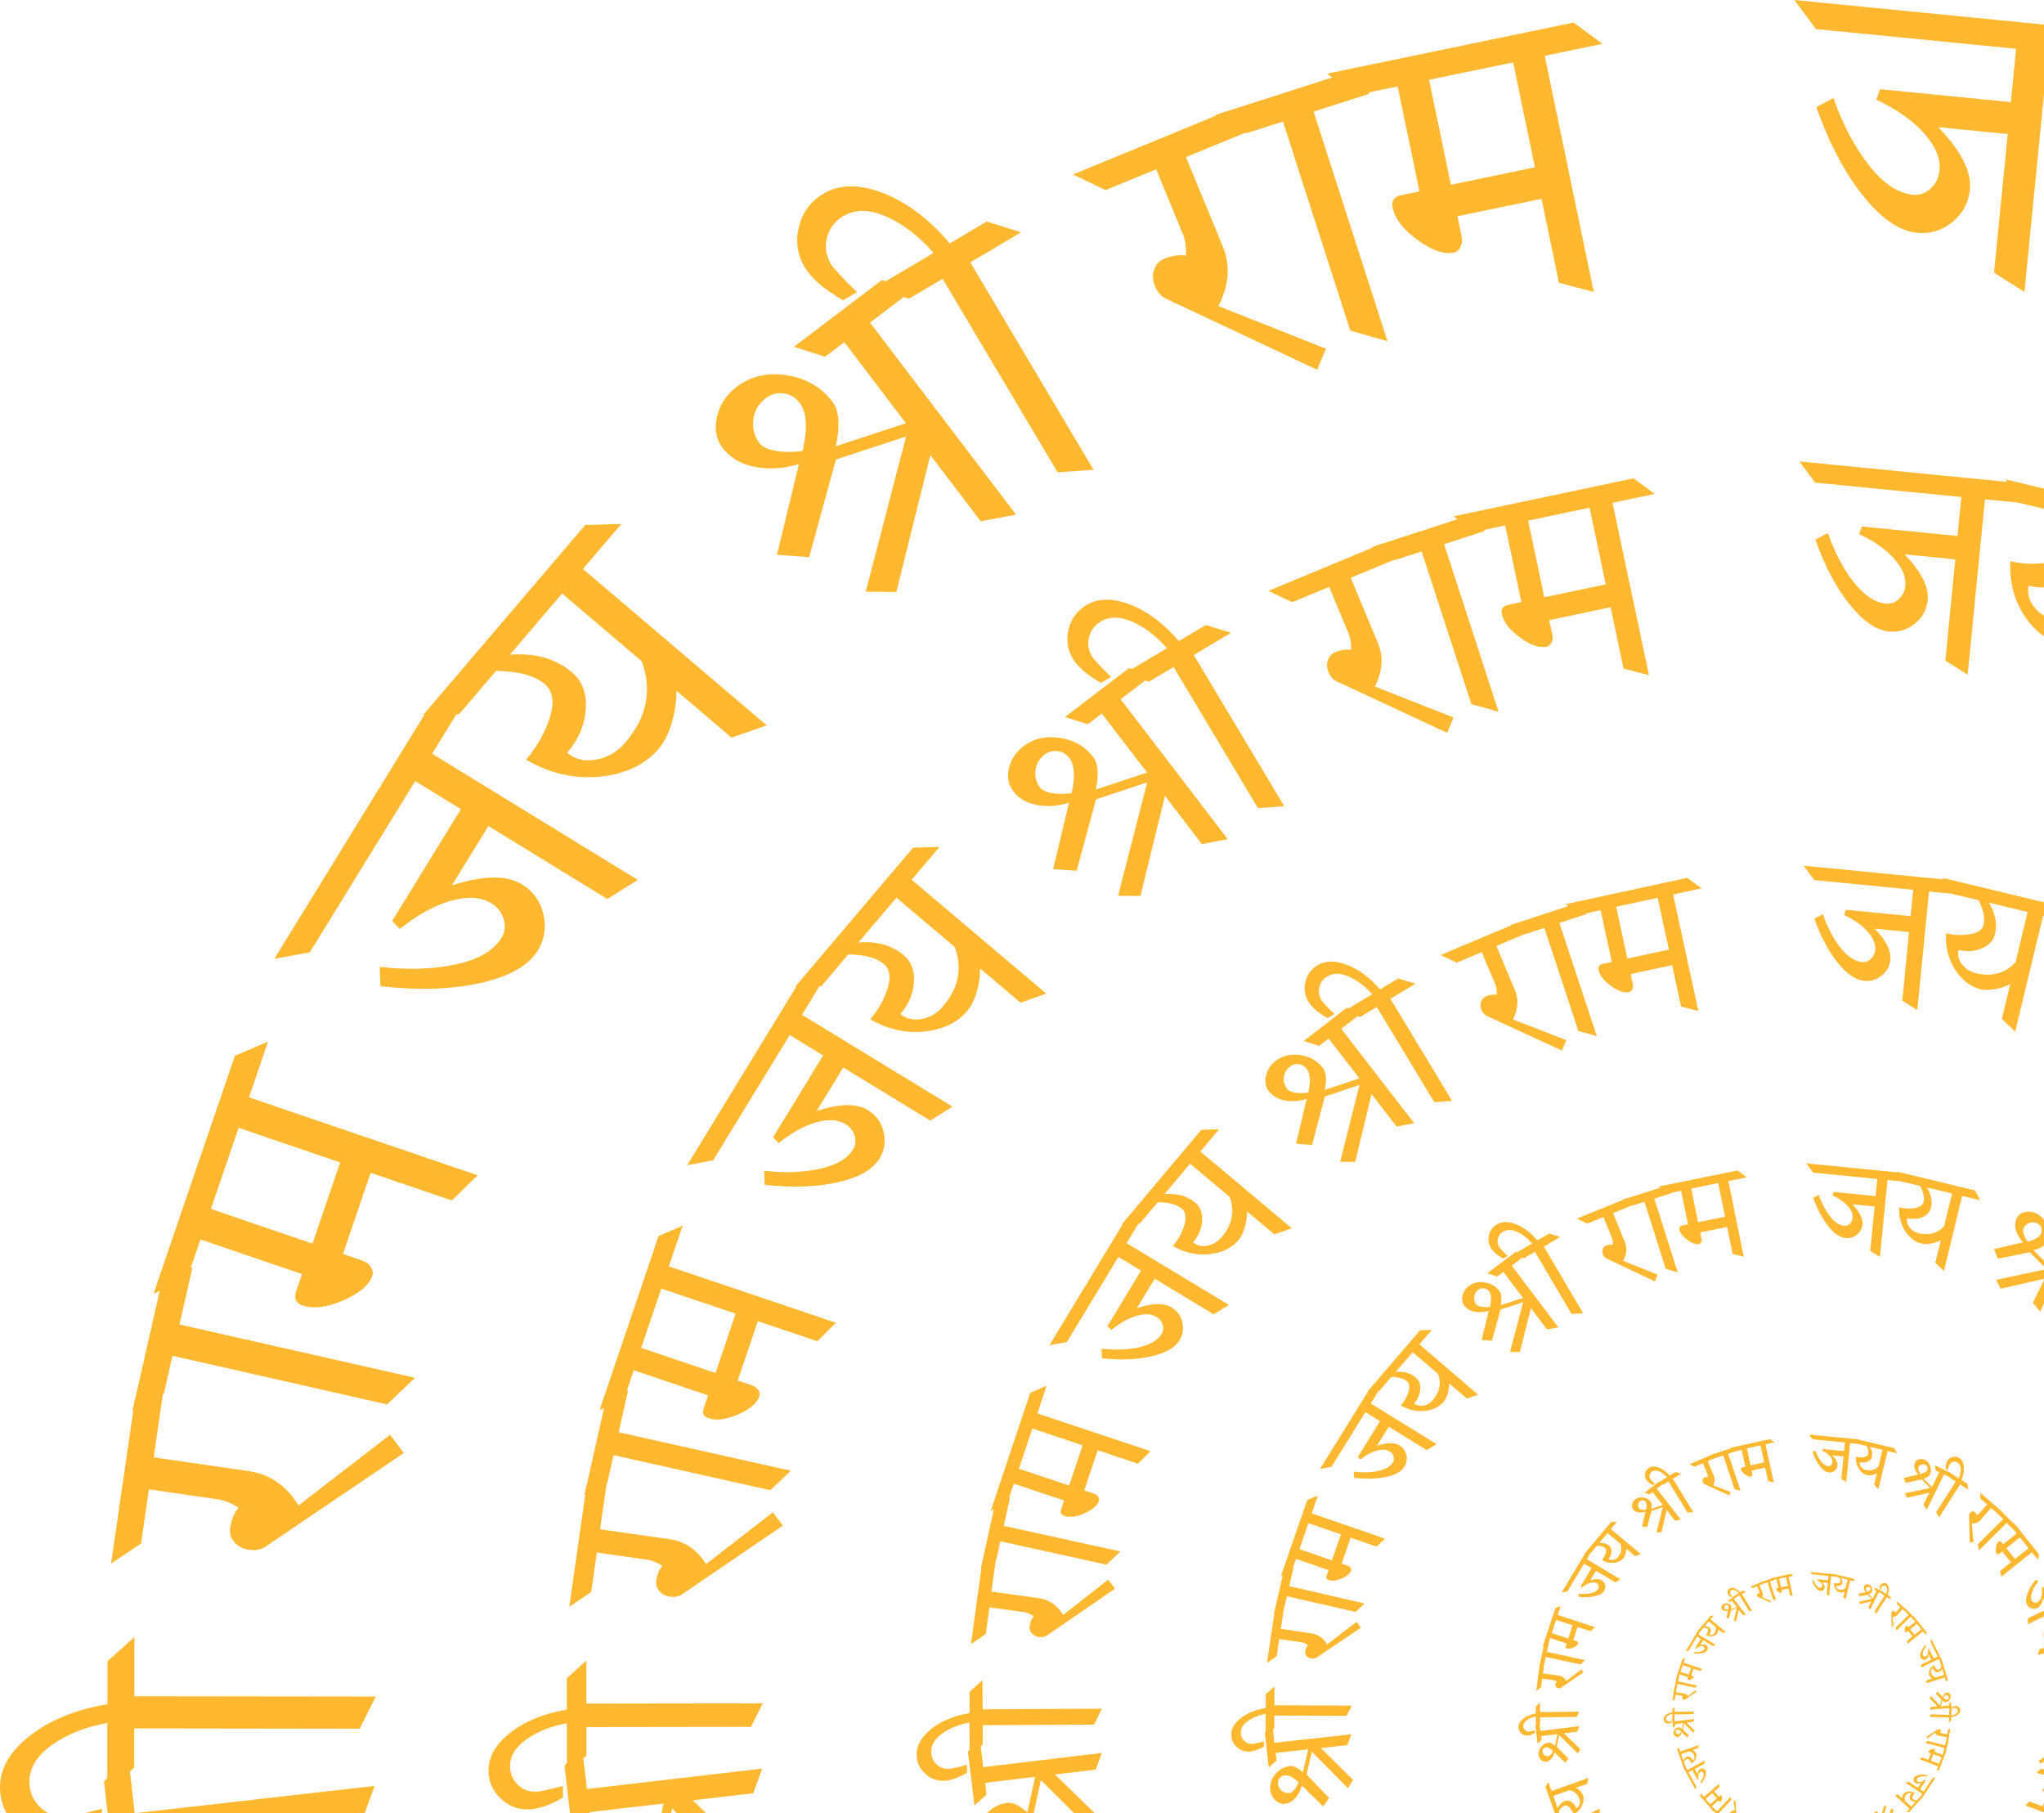 <svg width="318" height="282" viewBox="0 0 318 282" fill="none" xmlns="http://www.w3.org/2000/svg">
<g clip-path="url(#clip0_9_1499)">
<path d="M285.625 245.239L284.878 245.167L284.577 248.221L284.192 247.981L284.36 246.213L283.481 246.129C283.77 246.43 283.903 246.694 283.879 246.923C283.867 247.091 283.782 247.235 283.65 247.332C283.517 247.44 283.373 247.488 283.204 247.464C282.975 247.44 282.747 247.284 282.518 246.995C282.289 246.706 282.084 246.322 281.928 245.865L282.145 245.744C282.265 246.081 282.409 246.37 282.59 246.598C282.771 246.827 282.963 246.959 283.156 246.971C283.24 246.971 283.313 246.959 283.385 246.899C283.457 246.839 283.493 246.766 283.493 246.67C283.505 246.514 283.445 246.358 283.301 246.201C283.156 246.033 282.951 245.889 282.686 245.768L282.735 245.636L284.396 245.805L284.457 245.131L281.904 244.879L281.627 244.506L285.336 244.867L285.613 245.239H285.625Z" fill="#FFB82F"/>
<path d="M288.587 245.973L287.852 245.792L287.13 248.774L286.781 248.45L286.997 247.56C286.865 247.62 286.733 247.668 286.588 247.692C286.456 247.716 286.335 247.716 286.239 247.692C285.974 247.632 285.757 247.464 285.577 247.187C285.396 246.911 285.324 246.598 285.348 246.249C285.564 246.297 285.769 246.309 285.962 246.273C286.155 246.237 286.275 246.153 286.311 246.021C286.347 245.864 286.311 245.648 286.179 245.396L285.48 245.227L285.263 244.818L288.358 245.564L288.575 245.973H288.587ZM287.142 246.995L287.455 245.696L286.456 245.456C286.624 245.732 286.672 245.997 286.612 246.261C286.576 246.43 286.456 246.55 286.275 246.622C286.082 246.706 285.89 246.718 285.673 246.658C285.637 246.778 285.673 246.911 285.757 247.031C285.841 247.151 285.962 247.223 286.118 247.259C286.528 247.356 286.865 247.259 287.13 246.983L287.142 246.995Z" fill="#FFB82F"/>
<path d="M292.97 247.969L292.296 247.644L290.947 250.398L290.67 250.037L291.14 249.087L289.382 249.484L289.213 249.135L291.212 248.702L290.55 248.041L289.285 248.293L289.129 247.909L290.285 247.644C290.14 247.5 290.044 247.331 289.996 247.163C289.948 246.983 289.96 246.826 290.032 246.682C290.092 246.562 290.201 246.478 290.357 246.442C290.514 246.405 290.658 246.418 290.815 246.49C291.019 246.586 291.152 246.754 291.236 246.995C291.309 247.235 291.296 247.452 291.2 247.668C291.14 247.8 290.971 247.897 290.718 247.957L291.381 248.618L291.947 247.452L291.67 247.319L291.61 246.911L292.862 247.524L292.982 247.969H292.97ZM290.454 247.608C290.743 247.536 290.923 247.428 290.983 247.295C291.019 247.223 291.032 247.139 290.995 247.055C290.971 246.983 290.911 246.923 290.839 246.874C290.73 246.826 290.634 246.814 290.526 246.85C290.417 246.886 290.345 246.959 290.297 247.055C290.273 247.103 290.273 247.175 290.297 247.283C290.321 247.379 290.381 247.488 290.454 247.596V247.608Z" fill="#FFB82F"/>
<path d="M294.187 248.835L293.548 248.426L291.887 251.011L291.646 250.614L293.199 248.197L292.778 247.933L292.705 247.476L293.44 247.945C293.548 247.692 293.597 247.44 293.585 247.199C293.572 246.959 293.488 246.803 293.344 246.706C293.247 246.646 293.127 246.622 293.007 246.646C292.886 246.67 292.79 246.742 292.73 246.839C292.693 246.887 292.633 247.043 292.561 247.296L292.392 247.187C292.404 246.911 292.465 246.706 292.549 246.562C292.645 246.406 292.79 246.31 292.97 246.261C293.151 246.213 293.332 246.249 293.488 246.346C293.693 246.478 293.801 246.694 293.837 247.019C293.874 247.344 293.801 247.692 293.645 248.065L294.102 248.354L294.175 248.811L294.187 248.835Z" fill="#FFB82F"/>
<path d="M296.752 250.939L295.981 250.277L295.174 251.203C295.005 251.408 294.765 251.504 294.464 251.492L294.596 252.959L294.307 252.983L294.247 250.855C294.247 250.782 294.271 250.722 294.331 250.65C294.379 250.59 294.439 250.566 294.512 250.554C294.584 250.554 294.644 250.554 294.692 250.602C294.765 250.674 294.825 250.746 294.849 250.83C294.945 250.782 295.03 250.734 295.078 250.674L295.656 250.001L295.126 249.544V249.087L296.727 250.47V250.927L296.752 250.939Z" fill="#FFB82F"/>
<path d="M297.763 251.997L297.233 251.468L295.041 253.621L294.945 253.14L296.944 251.18L296.595 250.831L296.619 250.374L297.775 251.552L297.751 252.009L297.763 251.997Z" fill="#FFB82F"/>
<path d="M299.653 254.342L299.184 253.753L296.775 255.665L296.679 255.22L297.534 254.534L296.848 253.68L296.631 253.849C296.631 253.849 296.559 253.885 296.511 253.885C296.462 253.885 296.426 253.873 296.414 253.849C296.33 253.753 296.306 253.584 296.342 253.368C296.378 253.151 296.45 252.995 296.571 252.899C296.643 252.839 296.703 252.851 296.763 252.923L296.908 253.115L297.98 252.262L297.642 251.841L297.715 251.384L299.714 253.885L299.641 254.342H299.653ZM297.859 254.282L298.931 253.428L298.245 252.574L297.173 253.428L297.859 254.282Z" fill="#FFB82F"/>
<path d="M301.954 258.719L301.628 258.045L298.871 259.392V258.935L300.472 258.154L300.087 257.36C299.979 257.769 299.822 258.021 299.617 258.118C299.461 258.19 299.304 258.202 299.148 258.142C298.991 258.081 298.871 257.985 298.799 257.829C298.702 257.625 298.714 257.348 298.835 256.999C298.955 256.651 299.172 256.278 299.485 255.905L299.702 256.025C299.473 256.302 299.316 256.578 299.208 256.855C299.112 257.132 299.1 257.36 299.184 257.528C299.22 257.6 299.28 257.649 299.365 257.673C299.449 257.697 299.533 257.685 299.617 257.649C299.75 257.576 299.858 257.444 299.918 257.24C299.979 257.035 299.991 256.783 299.967 256.494L300.111 256.47L300.846 257.973L301.46 257.673L300.328 255.376L300.497 254.955L302.134 258.298L301.966 258.719H301.954Z" fill="#FFB82F"/>
<path d="M302.797 261.64L302.58 260.919L299.642 261.821L299.75 261.364L300.629 261.087C300.509 261.003 300.4 260.907 300.304 260.811C300.22 260.703 300.159 260.606 300.123 260.51C300.039 260.246 300.075 259.981 300.22 259.68C300.364 259.392 300.593 259.163 300.906 259.007C300.966 259.212 301.063 259.392 301.195 259.548C301.327 259.705 301.46 259.765 301.592 259.717C301.749 259.668 301.905 259.524 302.062 259.284L301.845 258.586L302.086 258.189L303.025 261.232L302.785 261.628L302.797 261.64ZM301.183 260.919L302.459 260.522L302.158 259.548C302.014 259.837 301.809 260.017 301.544 260.101C301.388 260.149 301.219 260.113 301.063 259.993C300.906 259.873 300.786 259.705 300.713 259.5C300.593 259.536 300.497 259.62 300.448 259.765C300.388 259.897 300.388 260.041 300.436 260.198C300.557 260.594 300.81 260.847 301.195 260.931L301.183 260.919Z" fill="#FFB82F"/>
<path d="M303.326 266.426L303.266 265.681L300.208 265.933L300.376 265.512L301.436 265.428L300.196 264.13L300.412 263.805L301.809 265.296L302.038 264.382L301.171 263.432L301.424 263.107L302.243 263.961C302.291 263.769 302.387 263.6 302.508 263.468C302.628 263.336 302.773 263.264 302.929 263.252C303.074 263.252 303.194 263.288 303.302 263.408C303.411 263.516 303.471 263.661 303.495 263.829C303.507 264.057 303.447 264.262 303.278 264.442C303.11 264.623 302.917 264.731 302.676 264.755C302.532 264.755 302.363 264.683 302.17 264.49L301.942 265.404L303.23 265.296L303.206 264.995L303.531 264.731L303.652 266.126L303.339 266.462L303.326 266.426ZM302.351 264.069C302.556 264.286 302.736 264.382 302.893 264.37C302.977 264.37 303.05 264.322 303.11 264.262C303.158 264.202 303.182 264.117 303.182 264.033C303.182 263.913 303.122 263.829 303.037 263.757C302.953 263.685 302.845 263.661 302.736 263.661C302.676 263.661 302.616 263.709 302.544 263.781C302.472 263.853 302.411 263.949 302.351 264.069Z" fill="#FFB82F"/>
<path d="M303.206 267.893L303.23 267.148L300.159 267.051L300.376 266.655L303.242 266.751V266.258L303.603 265.957L303.579 266.835C303.856 266.799 304.097 266.715 304.29 266.582C304.483 266.45 304.591 266.294 304.591 266.114C304.591 265.993 304.555 265.885 304.47 265.801C304.386 265.717 304.29 265.669 304.157 265.657C304.097 265.657 303.929 265.681 303.676 265.741V265.536C303.929 265.404 304.133 265.344 304.302 265.356C304.483 265.356 304.639 265.428 304.772 265.572C304.904 265.705 304.964 265.873 304.964 266.065C304.964 266.306 304.82 266.522 304.567 266.715C304.302 266.907 303.977 267.027 303.567 267.088L303.543 267.629L303.194 267.929L303.206 267.893Z" fill="#FFB82F"/>
<path d="M302.7 271.201L302.881 270.203L301.665 269.986C301.4 269.938 301.207 269.794 301.05 269.529L299.858 270.395L299.69 270.154L301.484 269.012C301.484 269.012 301.616 268.964 301.701 268.976C301.773 268.988 301.833 269.024 301.881 269.072C301.93 269.132 301.942 269.192 301.93 269.253C301.905 269.361 301.869 269.445 301.809 269.505C301.893 269.565 301.978 269.601 302.062 269.613L302.941 269.77L303.061 269.084L303.447 268.844L303.074 270.936L302.688 271.177L302.7 271.201Z" fill="#FFB82F"/>
<path d="M302.315 272.595L302.508 271.874L299.533 271.104L299.894 270.779L302.604 271.477L302.724 271.008L303.134 270.791L302.724 272.391L302.315 272.607V272.595Z" fill="#FFB82F"/>
<path d="M301.267 275.433L301.532 274.736L298.654 273.653L298.991 273.341L300.015 273.726L300.4 272.704L300.147 272.607C300.147 272.607 300.075 272.559 300.051 272.523C300.027 272.487 300.027 272.451 300.039 272.415C300.087 272.295 300.207 272.186 300.424 272.114C300.629 272.03 300.81 272.018 300.942 272.066C301.026 272.102 301.05 272.162 301.026 272.247L300.942 272.475L302.218 272.956L302.411 272.451L302.833 272.283L301.701 275.277L301.267 275.445V275.433ZM300.4 273.87L301.677 274.351L302.062 273.329L300.785 272.848L300.4 273.87Z" fill="#FFB82F"/>
<path d="M298.654 279.641L299.063 279.016L296.499 277.333L296.896 277.104L298.377 278.078L298.871 277.333C298.473 277.453 298.172 277.441 297.98 277.333C297.835 277.236 297.751 277.104 297.715 276.936C297.679 276.768 297.715 276.611 297.799 276.479C297.919 276.287 298.172 276.166 298.534 276.094C298.895 276.022 299.328 276.022 299.81 276.094V276.335C299.461 276.287 299.136 276.287 298.847 276.335C298.558 276.383 298.353 276.491 298.245 276.659C298.196 276.731 298.184 276.804 298.208 276.9C298.233 276.984 298.281 277.056 298.365 277.104C298.498 277.188 298.666 277.2 298.871 277.152C299.076 277.104 299.304 276.984 299.533 276.816L299.629 276.924L298.714 278.319L299.28 278.691L300.689 276.551L301.147 276.479L299.1 279.581L298.642 279.653L298.654 279.641Z" fill="#FFB82F"/>
<path d="M296.571 281.866L297.076 281.313L294.801 279.257L295.258 279.112L295.945 279.726C295.945 279.581 295.981 279.437 296.017 279.305C296.053 279.172 296.113 279.064 296.185 278.992C296.366 278.788 296.619 278.679 296.944 278.655C297.269 278.631 297.582 278.716 297.883 278.896C297.739 279.064 297.63 279.233 297.558 279.425C297.486 279.617 297.51 279.762 297.606 279.846C297.727 279.954 297.931 280.014 298.22 280.038L298.702 279.497H299.16L297.028 281.854H296.571V281.866ZM296.366 280.122L297.353 281.012L298.04 280.255C297.715 280.267 297.462 280.182 297.257 280.002C297.137 279.894 297.076 279.738 297.101 279.533C297.125 279.329 297.209 279.148 297.353 278.98C297.257 278.896 297.137 278.86 296.992 278.884C296.848 278.908 296.715 278.98 296.619 279.088C296.33 279.401 296.258 279.738 296.378 280.11L296.366 280.122Z" fill="#FFB82F"/>
<path d="M292.729 284.763L293.344 284.331L291.561 281.83L292.019 281.757L292.633 282.623L293.115 280.892H293.5L292.922 282.864L293.825 282.599L294.198 281.373L294.608 281.421L294.295 282.563C294.487 282.515 294.68 282.503 294.861 282.539C295.041 282.575 295.174 282.659 295.27 282.791C295.355 282.9 295.367 283.044 295.33 283.188C295.294 283.345 295.198 283.465 295.066 283.561C294.885 283.693 294.668 283.729 294.427 283.693C294.186 283.645 293.994 283.525 293.861 283.345C293.777 283.236 293.777 283.044 293.837 282.779L292.934 283.044L293.693 284.102L293.946 283.922L294.343 284.066L293.199 284.884L292.753 284.788L292.729 284.763ZM294.247 282.719C294.174 283.008 294.174 283.212 294.271 283.333C294.319 283.405 294.391 283.441 294.475 283.465C294.56 283.489 294.632 283.465 294.704 283.405C294.801 283.333 294.849 283.248 294.873 283.14C294.885 283.032 294.873 282.924 294.801 282.84C294.764 282.791 294.704 282.755 294.596 282.743C294.5 282.719 294.379 282.719 294.247 282.731V282.719Z" fill="#FFB82F"/>
<path d="M270.283 284.235L270.933 284.62L272.487 281.975L272.74 282.359L271.295 284.836L271.728 285.089L271.825 285.534L271.066 285.089C270.97 285.353 270.933 285.594 270.958 285.834C270.982 286.063 271.066 286.231 271.222 286.327C271.331 286.388 271.439 286.412 271.56 286.376C271.68 286.352 271.764 286.279 271.837 286.171C271.873 286.111 271.921 285.967 271.993 285.714L272.174 285.81C272.174 286.087 272.126 286.303 272.041 286.448C271.945 286.604 271.813 286.712 271.632 286.76C271.451 286.808 271.271 286.784 271.114 286.688C270.909 286.568 270.789 286.352 270.741 286.027C270.693 285.702 270.741 285.353 270.885 284.981L270.416 284.704L270.319 284.259L270.283 284.235Z" fill="#FFB82F"/>
<path d="M267.634 282.226L268.429 282.864L269.199 281.902C269.368 281.697 269.597 281.589 269.898 281.577L269.705 280.122L269.994 280.086L270.139 282.202C270.139 282.274 270.114 282.335 270.066 282.407C270.018 282.467 269.958 282.503 269.886 282.515C269.813 282.527 269.753 282.515 269.705 282.467C269.621 282.407 269.561 282.323 269.536 282.238C269.44 282.286 269.368 282.347 269.308 282.407L268.754 283.104L269.296 283.537L269.32 283.994L267.658 282.671L267.634 282.214V282.226Z" fill="#FFB82F"/>
<path d="M266.586 281.205L267.128 281.722L269.236 279.485L269.344 279.966L267.429 282.011L267.79 282.347V282.804L266.574 281.674V281.217L266.586 281.205Z" fill="#FFB82F"/>
<path d="M264.599 278.932L265.093 279.497L267.417 277.489L267.525 277.934L266.694 278.644L267.405 279.473L267.61 279.293C267.61 279.293 267.682 279.245 267.73 279.245C267.778 279.245 267.814 279.245 267.826 279.281C267.911 279.377 267.935 279.545 267.911 279.762C267.887 279.99 267.814 280.147 267.706 280.243C267.634 280.303 267.574 280.291 267.513 280.231L267.357 280.05L266.321 280.94L266.67 281.349L266.61 281.806L264.515 279.389L264.575 278.932H264.599ZM266.393 278.92L265.358 279.81L266.068 280.64L267.104 279.75L266.393 278.92Z" fill="#FFB82F"/>
<path d="M262.131 274.651L262.492 275.312L265.201 273.857V274.314L263.648 275.156L264.069 275.938C264.154 275.529 264.31 275.264 264.503 275.156C264.659 275.072 264.816 275.06 264.972 275.108C265.129 275.156 265.262 275.252 265.334 275.409C265.442 275.613 265.442 275.89 265.334 276.238C265.225 276.599 265.021 276.972 264.732 277.357L264.515 277.236C264.732 276.948 264.876 276.671 264.972 276.383C265.069 276.106 265.069 275.878 264.972 275.709C264.936 275.637 264.864 275.589 264.78 275.565C264.696 275.541 264.611 275.565 264.527 275.601C264.394 275.673 264.298 275.817 264.238 276.022C264.178 276.238 264.178 276.479 264.226 276.767L264.093 276.803L263.299 275.336L262.697 275.661L263.913 277.91L263.756 278.343L261.986 275.072L262.143 274.639L262.131 274.651Z" fill="#FFB82F"/>
<path d="M261.155 271.741L261.408 272.451L264.31 271.429L264.214 271.898L263.347 272.198C263.479 272.27 263.588 272.367 263.684 272.463C263.78 272.571 263.841 272.667 263.877 272.763C263.973 273.016 263.949 273.293 263.804 273.593C263.672 273.894 263.443 274.122 263.142 274.291C263.07 274.086 262.962 273.906 262.829 273.761C262.697 273.617 262.564 273.557 262.432 273.605C262.275 273.665 262.119 273.81 261.974 274.05L262.215 274.735L261.998 275.132L260.938 272.138L261.155 271.741ZM262.805 272.403L261.553 272.848L261.89 273.81C262.034 273.521 262.227 273.329 262.48 273.244C262.636 273.184 262.805 273.22 262.974 273.329C263.142 273.437 263.263 273.605 263.335 273.81C263.455 273.761 263.54 273.677 263.6 273.533C263.648 273.389 263.648 273.244 263.6 273.1C263.455 272.703 263.202 272.463 262.805 272.403Z" fill="#FFB82F"/>
<path d="M260.457 267.004L260.541 267.749L263.588 267.377L263.431 267.81L262.383 267.942L263.672 269.192L263.467 269.529L262.022 268.086L261.83 269L262.733 269.926L262.504 270.263L261.649 269.445C261.601 269.649 261.516 269.806 261.396 269.95C261.276 270.082 261.143 270.166 260.975 270.178C260.842 270.19 260.71 270.154 260.589 270.046C260.481 269.938 260.409 269.806 260.384 269.637C260.36 269.409 260.421 269.204 260.577 269.012C260.734 268.82 260.926 268.711 261.155 268.687C261.3 268.675 261.468 268.747 261.673 268.94L261.866 268.026L260.577 268.182L260.613 268.483L260.3 268.759L260.132 267.377L260.433 267.028L260.457 267.004ZM261.528 269.313C261.312 269.108 261.131 269.012 260.975 269.036C260.89 269.036 260.818 269.084 260.77 269.144C260.722 269.204 260.698 269.289 260.71 269.373C260.722 269.493 260.77 269.577 260.866 269.649C260.95 269.721 261.059 269.745 261.167 269.733C261.227 269.733 261.288 269.685 261.348 269.613C261.42 269.541 261.468 269.433 261.528 269.313Z" fill="#FFB82F"/>
<path d="M260.517 265.512V266.258L263.6 266.234L263.395 266.643L260.529 266.667V267.16L260.192 267.472V266.595C259.915 266.643 259.674 266.739 259.481 266.871C259.289 267.003 259.192 267.172 259.192 267.34C259.192 267.46 259.241 267.569 259.325 267.653C259.409 267.737 259.518 267.785 259.638 267.785C259.698 267.785 259.855 267.749 260.12 267.677V267.881C259.879 268.013 259.674 268.086 259.505 268.086C259.325 268.086 259.156 268.025 259.024 267.893C258.891 267.761 258.819 267.605 258.819 267.412C258.819 267.172 258.94 266.955 259.192 266.751C259.445 266.546 259.77 266.414 260.18 266.342V265.801L260.517 265.488V265.512Z" fill="#FFB82F"/>
<path d="M260.89 262.218L260.758 263.228L261.974 263.397C262.239 263.433 262.444 263.577 262.6 263.83L263.756 262.916L263.937 263.144L262.179 264.347C262.179 264.347 262.058 264.395 261.962 264.383C261.89 264.383 261.83 264.335 261.781 264.287C261.733 264.238 261.721 264.178 261.721 264.106C261.733 263.998 261.769 263.914 261.83 263.842C261.745 263.782 261.649 263.745 261.565 263.733L260.686 263.613L260.589 264.299L260.204 264.551L260.493 262.447L260.878 262.194L260.89 262.218Z" fill="#FFB82F"/>
<path d="M261.228 260.799L261.071 261.533L264.069 262.182L263.72 262.519L260.987 261.917L260.878 262.398L260.481 262.627L260.83 261.016L261.228 260.787V260.799Z" fill="#FFB82F"/>
<path d="M262.167 257.913L261.926 258.623L264.84 259.597L264.515 259.921L263.479 259.573L263.13 260.607L263.395 260.691C263.395 260.691 263.467 260.727 263.491 260.763C263.515 260.799 263.527 260.835 263.515 260.871C263.479 260.992 263.347 261.1 263.142 261.196C262.937 261.292 262.769 261.304 262.624 261.268C262.54 261.244 262.504 261.184 262.54 261.1L262.612 260.871L261.312 260.439L261.143 260.944L260.722 261.124L261.733 258.082L262.155 257.901L262.167 257.913ZM263.094 259.441L261.793 259.008L261.444 260.042L262.745 260.475L263.094 259.441Z" fill="#FFB82F"/>
<path d="M264.611 253.584L264.226 254.222L266.863 255.809L266.478 256.049L264.961 255.135L264.503 255.893C264.9 255.761 265.201 255.749 265.394 255.869C265.539 255.953 265.635 256.085 265.671 256.254C265.707 256.422 265.683 256.578 265.599 256.711C265.478 256.903 265.237 257.047 264.876 257.132C264.515 257.216 264.081 257.228 263.6 257.18V256.939C263.949 256.975 264.262 256.963 264.551 256.903C264.84 256.843 265.033 256.723 265.129 256.554C265.177 256.482 265.177 256.398 265.153 256.314C265.129 256.23 265.069 256.158 264.997 256.109C264.864 256.025 264.696 256.025 264.491 256.085C264.286 256.146 264.069 256.266 263.841 256.446L263.744 256.35L264.611 254.919L264.021 254.57L262.697 256.759L262.239 256.843L264.166 253.656L264.623 253.572L264.611 253.584Z" fill="#FFB82F"/>
<path d="M266.598 251.3L266.117 251.877L268.477 253.849L268.031 254.005L267.321 253.416C267.321 253.56 267.297 253.705 267.261 253.837C267.224 253.969 267.164 254.077 267.104 254.15C266.923 254.354 266.683 254.474 266.357 254.51C266.032 254.546 265.719 254.474 265.418 254.306C265.563 254.138 265.659 253.957 265.719 253.765C265.779 253.572 265.755 253.428 265.647 253.344C265.514 253.236 265.31 253.188 265.021 253.176L264.551 253.729H264.094L266.141 251.312H266.598V251.3ZM266.875 253.043L265.852 252.19L265.189 252.971C265.514 252.947 265.779 253.019 265.984 253.188C266.117 253.296 266.177 253.452 266.165 253.657C266.165 253.861 266.08 254.041 265.936 254.21C266.032 254.294 266.153 254.318 266.309 254.294C266.454 254.27 266.574 254.198 266.683 254.077C266.947 253.753 267.02 253.404 266.887 253.043H266.875Z" fill="#FFB82F"/>
<path d="M270.331 248.258L269.741 248.715L271.62 251.144L271.174 251.228L270.524 250.398L270.102 252.142H269.717L270.211 250.158L269.32 250.458L268.994 251.709L268.585 251.685L268.85 250.53C268.657 250.59 268.465 250.602 268.296 250.566C268.115 250.53 267.983 250.458 267.887 250.326C267.802 250.218 267.778 250.085 267.814 249.929C267.85 249.773 267.935 249.653 268.067 249.544C268.248 249.412 268.453 249.352 268.705 249.388C268.946 249.424 269.151 249.532 269.283 249.725C269.368 249.833 269.392 250.025 269.332 250.29L270.223 249.989L269.428 248.967L269.187 249.16L268.79 249.039L269.898 248.186L270.355 248.27L270.331 248.258ZM268.886 250.362C268.946 250.073 268.934 249.869 268.838 249.749C268.79 249.677 268.718 249.641 268.633 249.629C268.549 249.629 268.477 249.628 268.404 249.689C268.308 249.761 268.26 249.857 268.248 249.965C268.236 250.073 268.26 250.182 268.332 250.266C268.368 250.314 268.441 250.338 268.537 250.362C268.633 250.374 268.754 250.374 268.886 250.362Z" fill="#FFB82F"/>
<path d="M271.632 247.56L270.994 247.945L272.583 250.566L272.126 250.602L270.632 248.149L270.211 248.402L269.765 248.27L270.512 247.813C270.331 247.608 270.127 247.452 269.91 247.356C269.693 247.26 269.512 247.26 269.356 247.356C269.248 247.416 269.187 247.512 269.151 247.632C269.127 247.753 269.151 247.861 269.199 247.969C269.236 248.017 269.344 248.137 269.537 248.318L269.356 248.426C269.115 248.294 268.946 248.149 268.862 248.005C268.766 247.849 268.742 247.68 268.79 247.488C268.838 247.308 268.934 247.163 269.103 247.067C269.308 246.947 269.561 246.935 269.862 247.055C270.163 247.175 270.452 247.38 270.717 247.692L271.186 247.416L271.62 247.548L271.632 247.56Z" fill="#FFB82F"/>
<path d="M274.666 246.19L273.727 246.587L274.209 247.717C274.317 247.957 274.293 248.21 274.161 248.474L275.533 249.003L275.425 249.268L273.486 248.378C273.426 248.354 273.378 248.294 273.342 248.222C273.318 248.15 273.306 248.09 273.342 248.017C273.366 247.945 273.402 247.909 273.462 247.873C273.559 247.837 273.655 247.813 273.739 247.825C273.739 247.717 273.739 247.621 273.691 247.549L273.342 246.731L272.704 247.007L272.294 246.815L274.245 245.985L274.666 246.178V246.19Z" fill="#FFB82F"/>
<path d="M276.051 245.757L275.341 245.997L276.316 248.907L275.846 248.775L274.967 246.118L274.498 246.274L274.1 246.045L275.666 245.528L276.063 245.757H276.051Z" fill="#FFB82F"/>
<path d="M279.002 245.095L278.267 245.252L278.917 248.246L278.472 248.137L278.243 247.067L277.171 247.296L277.231 247.56C277.231 247.56 277.231 247.644 277.219 247.68C277.195 247.717 277.171 247.741 277.135 247.753C277.015 247.777 276.858 247.729 276.665 247.596C276.485 247.464 276.376 247.332 276.34 247.188C276.316 247.103 276.352 247.043 276.449 247.019L276.677 246.971L276.389 245.636L275.859 245.757L275.485 245.492L278.616 244.807L278.99 245.071L279.002 245.095ZM278.159 246.67L277.87 245.336L276.798 245.564L277.087 246.899L278.159 246.67Z" fill="#FFB82F"/>
<path d="M289.322 224.618L287.84 224.473L287.238 230.522L286.468 230.041L286.817 226.542L285.071 226.373C285.649 226.974 285.914 227.492 285.865 227.948C285.829 228.285 285.685 228.562 285.42 228.766C285.155 228.983 284.866 229.067 284.529 229.031C284.083 228.983 283.626 228.682 283.168 228.093C282.71 227.516 282.313 226.77 281.988 225.856L282.421 225.628C282.65 226.289 282.951 226.854 283.313 227.311C283.674 227.768 284.047 228.021 284.42 228.057C284.589 228.069 284.734 228.021 284.866 227.9C284.998 227.78 285.071 227.624 285.095 227.443C285.119 227.143 284.998 226.83 284.709 226.506C284.42 226.181 284.023 225.904 283.505 225.652L283.602 225.387L286.901 225.712L287.034 224.365L281.988 223.872L281.446 223.139L288.78 223.86L289.322 224.594V224.618Z" fill="#FFB82F"/>
<path d="M295.114 226.049L293.669 225.7L292.248 231.604L291.573 230.955L292.007 229.187C291.742 229.319 291.477 229.404 291.2 229.452C290.923 229.5 290.694 229.5 290.502 229.452C289.984 229.331 289.55 228.995 289.201 228.454C288.852 227.912 288.695 227.287 288.744 226.602C289.165 226.698 289.574 226.722 289.972 226.65C290.369 226.578 290.598 226.421 290.658 226.157C290.73 225.832 290.658 225.423 290.405 224.918L289.008 224.582L288.575 223.788L294.704 225.255L295.138 226.049H295.114ZM292.26 228.069L292.874 225.508L290.899 225.039C291.236 225.58 291.333 226.121 291.212 226.638C291.14 226.963 290.911 227.203 290.55 227.359C290.177 227.516 289.779 227.54 289.358 227.444C289.297 227.696 289.358 227.937 289.538 228.165C289.719 228.393 289.96 228.55 290.261 228.622C291.068 228.814 291.742 228.622 292.272 228.069H292.26Z" fill="#FFB82F"/>
<path d="M303.784 229.981L302.447 229.331L299.786 234.79L299.232 234.069L300.147 232.181L296.679 232.975L296.342 232.289L300.292 231.436L298.979 230.125L296.474 230.63L296.161 229.884L298.449 229.343C298.172 229.055 297.98 228.73 297.883 228.393C297.787 228.045 297.811 227.732 297.944 227.456C298.064 227.203 298.281 227.047 298.582 226.975C298.883 226.902 299.184 226.938 299.485 227.083C299.882 227.275 300.159 227.612 300.316 228.081C300.472 228.55 300.436 228.995 300.232 229.404C300.111 229.656 299.786 229.848 299.268 229.993L300.581 231.303L301.701 228.995L301.159 228.73L301.026 227.912L303.519 229.127L303.772 230.005L303.784 229.981ZM298.787 229.283C299.353 229.139 299.714 228.935 299.834 228.67C299.906 228.514 299.918 228.357 299.87 228.201C299.822 228.045 299.714 227.924 299.557 227.852C299.353 227.756 299.148 227.744 298.931 227.816C298.726 227.888 298.57 228.033 298.473 228.225C298.425 228.321 298.425 228.478 298.473 228.67C298.522 228.862 298.63 229.067 298.774 229.283H298.787Z" fill="#FFB82F"/>
<path d="M306.204 231.7L304.952 230.895L301.677 236.017L301.207 235.236L304.266 230.45L303.435 229.921L303.29 229.019L304.747 229.945C304.952 229.428 305.048 228.947 305.036 228.478C305.012 228.009 304.856 227.684 304.555 227.492C304.35 227.359 304.133 227.323 303.892 227.372C303.652 227.42 303.471 227.552 303.338 227.756C303.266 227.865 303.158 228.165 303.001 228.658L302.664 228.442C302.688 227.889 302.797 227.48 302.977 227.203C303.17 226.903 303.459 226.698 303.82 226.614C304.181 226.53 304.531 226.59 304.844 226.794C305.241 227.047 305.47 227.492 305.53 228.129C305.59 228.766 305.47 229.452 305.157 230.197L306.072 230.774L306.216 231.676L306.204 231.7Z" fill="#FFB82F"/>
<path d="M311.286 235.873L309.757 234.55L308.167 236.39C307.83 236.787 307.36 236.979 306.77 236.967L307.023 239.865L306.445 239.901L306.337 235.692C306.337 235.56 306.385 235.428 306.506 235.296C306.602 235.187 306.722 235.115 306.855 235.091C306.987 235.067 307.108 235.103 307.216 235.187C307.373 235.32 307.481 235.476 307.541 235.644C307.734 235.56 307.89 235.452 307.999 235.32L309.155 233.997L308.107 233.095L308.083 232.193L311.262 234.935V235.849L311.286 235.873Z" fill="#FFB82F"/>
<path d="M313.261 237.941L312.213 236.882L307.878 241.151L307.698 240.189L311.647 236.293L310.961 235.608L311.009 234.706L313.309 237.027L313.261 237.929V237.941Z" fill="#FFB82F"/>
<path d="M317.042 242.606L316.115 241.452L311.358 245.251L311.166 244.362L312.852 243.015L311.503 241.331L311.081 241.668C311.009 241.716 310.937 241.752 310.841 241.752C310.744 241.752 310.684 241.728 310.648 241.668C310.491 241.464 310.443 241.151 310.516 240.706C310.588 240.261 310.732 239.961 310.961 239.78C311.106 239.672 311.226 239.684 311.346 239.828L311.647 240.201L313.755 238.518L313.093 237.688L313.237 236.786L317.199 241.74L317.054 242.642L317.042 242.606ZM313.49 242.498L315.597 240.814L314.249 239.131L312.141 240.814L313.49 242.498Z" fill="#FFB82F"/>
<path d="M321.606 251.3L320.956 249.965L315.489 252.635V251.733L318.656 250.194L317.885 248.618C317.68 249.424 317.367 249.917 316.97 250.122C316.669 250.266 316.356 250.29 316.031 250.17C315.706 250.049 315.477 249.857 315.332 249.556C315.14 249.16 315.164 248.606 315.417 247.909C315.669 247.212 316.091 246.49 316.705 245.733L317.127 245.973C316.681 246.526 316.356 247.067 316.151 247.62C315.946 248.174 315.934 248.618 316.103 248.955C316.175 249.099 316.296 249.208 316.476 249.256C316.645 249.304 316.813 249.292 316.982 249.208C317.259 249.075 317.452 248.799 317.572 248.39C317.692 247.981 317.729 247.488 317.668 246.911L317.945 246.851L319.402 249.821L320.619 249.232L318.391 244.686L318.728 243.845L321.967 250.458L321.63 251.3H321.606Z" fill="#FFB82F"/>
<path d="M323.292 257.071L322.859 255.653L317.042 257.444L317.259 256.53L319.005 255.989C318.764 255.833 318.547 255.641 318.367 255.436C318.186 255.22 318.066 255.027 318.018 254.835C317.861 254.318 317.921 253.777 318.222 253.2C318.523 252.622 318.969 252.178 319.583 251.853C319.716 252.262 319.908 252.622 320.161 252.935C320.426 253.236 320.679 253.356 320.944 253.272C321.257 253.176 321.57 252.887 321.883 252.418L321.462 251.047L321.931 250.266L323.798 256.278L323.328 257.059L323.292 257.071ZM320.089 255.665L322.606 254.883L322.004 252.947C321.702 253.512 321.293 253.873 320.775 254.029C320.462 254.125 320.137 254.065 319.812 253.825C319.487 253.584 319.258 253.26 319.138 252.839C318.897 252.911 318.716 253.091 318.596 253.356C318.487 253.632 318.475 253.909 318.572 254.21C318.812 255.003 319.318 255.484 320.077 255.653L320.089 255.665Z" fill="#FFB82F"/>
<path d="M323.111 275.938L323.461 273.954L321.064 273.533C320.546 273.437 320.149 273.148 319.848 272.631L317.488 274.339L317.163 273.87L320.715 271.609C320.823 271.537 320.968 271.513 321.136 271.549C321.281 271.573 321.401 271.645 321.486 271.753C321.57 271.862 321.606 271.982 321.582 272.114C321.546 272.319 321.474 272.487 321.353 272.619C321.534 272.74 321.702 272.824 321.859 272.848L323.593 273.148L323.834 271.79L324.605 271.309L323.882 275.445L323.111 275.926V275.938Z" fill="#FFB82F"/>
<path d="M322.329 278.728L322.702 277.285L316.813 275.758L317.536 275.108L322.907 276.503L323.148 275.565L323.954 275.144L323.136 278.307L322.329 278.728Z" fill="#FFB82F"/>
<path d="M320.257 284.356L320.787 282.961L315.091 280.82L315.754 280.207L317.777 280.965L318.535 278.944L318.03 278.752C317.945 278.716 317.885 278.668 317.837 278.596C317.789 278.524 317.777 278.452 317.801 278.391C317.885 278.151 318.15 277.946 318.559 277.79C318.969 277.622 319.318 277.598 319.583 277.694C319.752 277.754 319.8 277.874 319.74 278.043L319.571 278.488L322.1 279.438L322.473 278.439L323.316 278.103L321.088 284.031L320.245 284.368L320.257 284.356ZM318.535 281.253L321.064 282.203L321.823 280.183L319.294 279.233L318.535 281.253Z" fill="#FFB82F"/>
<path d="M242.791 282.864L243.502 284.175L248.86 281.289L248.884 282.191L245.79 283.862L246.62 285.401C246.801 284.596 247.078 284.079 247.475 283.862C247.777 283.706 248.078 283.67 248.403 283.766C248.728 283.862 248.969 284.067 249.125 284.355C249.342 284.752 249.33 285.293 249.113 286.003C248.896 286.712 248.487 287.458 247.921 288.227L247.488 287.999C247.909 287.434 248.21 286.868 248.391 286.315C248.571 285.762 248.571 285.317 248.391 284.981C248.306 284.836 248.186 284.74 248.017 284.704C247.849 284.656 247.68 284.68 247.512 284.776C247.247 284.92 247.054 285.197 246.946 285.618C246.837 286.039 246.825 286.52 246.909 287.097L246.645 287.169L245.067 284.259L243.875 284.896L246.283 289.358L245.982 290.211L242.478 283.73L242.779 282.876L242.791 282.864Z" fill="#FFB82F"/>
<path d="M240.888 277.177L241.382 278.584L247.114 276.552L246.934 277.478L245.212 278.079C245.464 278.223 245.681 278.404 245.874 278.608C246.066 278.812 246.187 279.005 246.259 279.197C246.44 279.702 246.392 280.255 246.127 280.832C245.862 281.422 245.428 281.891 244.826 282.227C244.682 281.818 244.477 281.47 244.2 281.169C243.923 280.869 243.67 280.772 243.405 280.857C243.092 280.965 242.791 281.265 242.502 281.746L242.984 283.093L242.55 283.887L240.443 277.959L240.876 277.153L240.888 277.177ZM244.14 278.464L241.659 279.341L242.333 281.253C242.61 280.676 242.996 280.303 243.514 280.123C243.827 280.015 244.152 280.063 244.489 280.291C244.826 280.508 245.055 280.832 245.212 281.241C245.452 281.157 245.621 280.977 245.729 280.7C245.826 280.424 245.826 280.135 245.729 279.846C245.452 279.065 244.935 278.596 244.164 278.464H244.14Z" fill="#FFB82F"/>
<path d="M239.468 267.762L239.648 269.241L245.693 268.495L245.392 269.349L243.309 269.601L245.862 272.079L245.464 272.74L242.586 269.89L242.201 271.706L243.995 273.521L243.538 274.195L241.84 272.572C241.743 272.968 241.587 273.293 241.346 273.57C241.105 273.846 240.84 273.99 240.515 274.026C240.238 274.063 239.997 273.966 239.769 273.762C239.54 273.546 239.407 273.281 239.371 272.956C239.311 272.511 239.443 272.103 239.757 271.718C240.07 271.333 240.455 271.117 240.913 271.056C241.19 271.02 241.527 271.189 241.924 271.549L242.309 269.734L239.757 270.046L239.829 270.648L239.215 271.201L238.877 268.447L239.48 267.762H239.468ZM241.599 272.331C241.165 271.934 240.804 271.754 240.515 271.79C240.347 271.814 240.214 271.886 240.106 272.018C240.009 272.151 239.961 272.295 239.985 272.463C240.009 272.692 240.118 272.872 240.298 273.004C240.479 273.137 240.672 273.197 240.901 273.161C241.009 273.149 241.129 273.065 241.262 272.908C241.394 272.752 241.515 272.56 241.611 272.319L241.599 272.331Z" fill="#FFB82F"/>
<path d="M239.6 264.804V266.295L245.693 266.247L245.296 267.064L239.612 267.112V268.098L238.95 268.712V266.98C238.396 267.088 237.926 267.269 237.553 267.545C237.18 267.81 236.987 268.134 236.987 268.483C236.987 268.724 237.071 268.928 237.24 269.096C237.408 269.265 237.625 269.349 237.866 269.349C237.986 269.349 238.311 269.277 238.805 269.145V269.553C238.336 269.83 237.926 269.962 237.601 269.974C237.24 269.974 236.915 269.854 236.65 269.589C236.373 269.325 236.24 269.012 236.24 268.64C236.24 268.171 236.481 267.738 236.987 267.329C237.493 266.932 238.131 266.667 238.926 266.523V265.441L239.588 264.828L239.6 264.804Z" fill="#FFB82F"/>
<path d="M240.31 258.298L240.045 260.294L242.454 260.619C242.972 260.691 243.393 260.967 243.706 261.472L245.994 259.669L246.343 260.126L242.875 262.518C242.767 262.591 242.622 262.615 242.454 262.603C242.309 262.579 242.189 262.518 242.093 262.41C241.996 262.302 241.96 262.182 241.984 262.062C242.008 261.857 242.081 261.689 242.189 261.544C242.008 261.424 241.84 261.364 241.671 261.34L239.925 261.112L239.744 262.47L238.998 262.987L239.564 258.827L240.31 258.31V258.298Z" fill="#FFB82F"/>
<path d="M240.973 255.484L240.66 256.939L246.609 258.226L245.91 258.899L240.491 257.733L240.286 258.683L239.492 259.14L240.19 255.941L240.985 255.484H240.973Z" fill="#FFB82F"/>
<path d="M242.815 249.785L242.346 251.192L248.126 253.092L247.487 253.729L245.428 253.056L244.754 255.112L245.272 255.28C245.356 255.304 245.416 255.352 245.464 255.437C245.513 255.521 245.525 255.581 245.501 255.641C245.416 255.882 245.175 256.098 244.766 256.278C244.357 256.459 244.019 256.507 243.754 256.411C243.586 256.351 243.526 256.242 243.586 256.074L243.73 255.629L241.165 254.787L240.828 255.797L239.997 256.158L241.984 250.146L242.815 249.785ZM244.658 252.815L242.093 251.962L241.418 254.018L243.983 254.872L244.658 252.815Z" fill="#FFB82F"/>
<path d="M247.632 241.248L246.861 242.522L252.076 245.649L251.305 246.13L248.294 244.326L247.391 245.829C248.174 245.564 248.764 245.552 249.149 245.781C249.438 245.949 249.619 246.202 249.703 246.526C249.788 246.851 249.739 247.164 249.571 247.44C249.342 247.825 248.86 248.102 248.138 248.27C247.415 248.438 246.572 248.474 245.609 248.378L245.585 247.897C246.283 247.969 246.922 247.945 247.5 247.813C248.078 247.681 248.451 247.452 248.656 247.128C248.74 246.983 248.752 246.827 248.704 246.659C248.656 246.49 248.547 246.358 248.391 246.262C248.138 246.106 247.801 246.094 247.379 246.214C246.97 246.334 246.536 246.575 246.091 246.935L245.898 246.743L247.608 243.905L246.452 243.208L243.839 247.549L242.948 247.717L246.741 241.404L247.632 241.224V241.248Z" fill="#FFB82F"/>
<path d="M251.558 236.69L250.607 237.833L255.279 241.729L254.4 242.053L253.003 240.887C253.003 241.176 252.967 241.464 252.882 241.729C252.798 241.993 252.702 242.198 252.569 242.354C252.22 242.763 251.738 243.003 251.088 243.075C250.45 243.148 249.824 243.015 249.222 242.667C249.499 242.33 249.691 241.981 249.812 241.596C249.932 241.212 249.884 240.935 249.667 240.755C249.414 240.538 249.005 240.442 248.439 240.43L247.524 241.524L246.621 241.56L250.655 236.727L251.558 236.69ZM252.112 240.141L250.089 238.458L248.788 240.009C249.426 239.949 249.944 240.093 250.366 240.442C250.619 240.659 250.739 240.959 250.715 241.356C250.691 241.753 250.534 242.126 250.257 242.462C250.45 242.631 250.703 242.679 250.992 242.631C251.281 242.57 251.522 242.426 251.726 242.186C252.256 241.548 252.389 240.863 252.112 240.129V240.141Z" fill="#FFB82F"/>
<path d="M258.927 230.642L257.747 231.556L261.48 236.354L260.589 236.534L259.301 234.887L258.482 238.35H257.711L258.687 234.43L256.928 235.031L256.278 237.496L255.471 237.448L256.001 235.151C255.616 235.271 255.243 235.308 254.893 235.235C254.544 235.175 254.267 235.019 254.074 234.766C253.906 234.55 253.858 234.285 253.918 233.985C253.99 233.684 254.147 233.432 254.412 233.227C254.761 232.951 255.182 232.855 255.664 232.927C256.146 232.999 256.531 233.215 256.82 233.576C256.989 233.792 257.025 234.165 256.916 234.694L258.674 234.093L257.097 232.073L256.615 232.446L255.833 232.205L258.024 230.51L258.915 230.666L258.927 230.642ZM256.098 234.815C256.218 234.237 256.194 233.829 256.013 233.6C255.905 233.468 255.772 233.384 255.604 233.372C255.435 233.348 255.291 233.396 255.158 233.504C254.978 233.648 254.869 233.829 254.845 234.045C254.821 234.261 254.881 234.466 255.014 234.634C255.086 234.718 255.218 234.778 255.411 234.815C255.604 234.851 255.833 234.851 256.098 234.815Z" fill="#FFB82F"/>
<path d="M261.54 229.235L260.264 230.005L263.431 235.2L262.528 235.272L259.578 230.426L258.735 230.943L257.868 230.678L259.349 229.777C258.975 229.368 258.578 229.067 258.157 228.875C257.735 228.682 257.362 228.682 257.061 228.875C256.856 229.007 256.724 229.175 256.663 229.416C256.603 229.644 256.639 229.873 256.772 230.077C256.832 230.185 257.061 230.414 257.434 230.775L257.085 230.979C256.603 230.714 256.278 230.438 256.109 230.149C255.917 229.837 255.869 229.5 255.953 229.139C256.037 228.778 256.242 228.49 256.567 228.298C256.977 228.057 257.47 228.045 258.072 228.273C258.674 228.502 259.24 228.911 259.758 229.524L260.685 228.959L261.552 229.223L261.54 229.235Z" fill="#FFB82F"/>
<path d="M267.525 226.505L265.671 227.287L266.622 229.523C266.827 230.004 266.791 230.509 266.526 231.026L269.247 232.073L269.031 232.602L265.201 230.858C265.081 230.798 264.985 230.69 264.924 230.533C264.864 230.401 264.864 230.257 264.9 230.125C264.948 229.992 265.021 229.896 265.141 229.848C265.334 229.764 265.514 229.74 265.695 229.764C265.695 229.547 265.671 229.367 265.611 229.211L264.924 227.599L263.66 228.141L262.841 227.756L266.707 226.108L267.537 226.493L267.525 226.505Z" fill="#FFB82F"/>
<path d="M270.271 225.652L268.862 226.121L270.789 231.881L269.85 231.628L268.091 226.373L267.164 226.686L266.369 226.241L269.476 225.207L270.271 225.652Z" fill="#FFB82F"/>
<path d="M276.124 224.329L274.666 224.653L275.967 230.593L275.088 230.377L274.618 228.273L272.511 228.742L272.631 229.271C272.655 229.355 272.631 229.439 272.595 229.523C272.559 229.607 272.499 229.655 272.439 229.668C272.186 229.728 271.885 229.619 271.511 229.367C271.15 229.114 270.933 228.838 270.873 228.561C270.837 228.381 270.897 228.273 271.078 228.237L271.536 228.14L270.958 225.507L269.91 225.735L269.175 225.206L275.377 223.848L276.111 224.377L276.124 224.329ZM274.462 227.455L273.884 224.822L271.776 225.291L272.354 227.924L274.474 227.455H274.462Z" fill="#FFB82F"/>
<path d="M296.583 183.843L293.657 183.554L292.476 195.519L290.959 194.569L291.646 187.655L288.19 187.318C289.321 188.508 289.851 189.543 289.767 190.42C289.707 191.082 289.406 191.623 288.888 192.044C288.37 192.464 287.78 192.645 287.13 192.573C286.251 192.489 285.348 191.875 284.432 190.721C283.517 189.579 282.734 188.1 282.096 186.308L282.951 185.851C283.409 187.162 283.999 188.28 284.709 189.194C285.42 190.108 286.154 190.601 286.913 190.673C287.238 190.709 287.539 190.601 287.792 190.36C288.057 190.12 288.202 189.819 288.238 189.458C288.298 188.869 288.045 188.256 287.479 187.607C286.913 186.969 286.118 186.404 285.095 185.923L285.275 185.406L291.802 186.043L292.067 183.386L282.084 182.4L281.012 180.957L295.523 182.388L296.595 183.831L296.583 183.843Z" fill="#FFB82F"/>
<path d="M308.119 186.704L305.265 186.019L302.435 197.707L301.098 196.42L301.941 192.909C301.424 193.173 300.894 193.342 300.352 193.438C299.81 193.522 299.352 193.522 298.967 193.438C297.931 193.185 297.076 192.524 296.39 191.454C295.704 190.384 295.403 189.157 295.475 187.798C296.306 188.003 297.113 188.039 297.895 187.907C298.678 187.774 299.136 187.45 299.256 186.933C299.413 186.295 299.244 185.478 298.75 184.48L295.993 183.818L295.138 182.243L307.252 185.165L308.107 186.74L308.119 186.704ZM302.471 190.708L303.7 185.646L299.798 184.708C300.46 185.778 300.653 186.837 300.412 187.883C300.256 188.52 299.822 189.001 299.087 189.314C298.353 189.626 297.57 189.674 296.727 189.47C296.607 189.963 296.727 190.444 297.076 190.913C297.426 191.382 297.895 191.682 298.497 191.827C300.099 192.211 301.424 191.851 302.483 190.72L302.471 190.708Z" fill="#FFB82F"/>
<path d="M325.315 194.521L322.666 193.234L317.379 204.032L316.284 202.613L318.102 198.898L311.238 200.449L310.564 199.078L318.391 197.395L315.79 194.785L310.829 195.783L310.214 194.292L314.754 193.234C314.2 192.657 313.827 192.032 313.634 191.346C313.442 190.661 313.49 190.048 313.755 189.483C313.996 188.989 314.417 188.677 315.019 188.533C315.621 188.388 316.211 188.46 316.801 188.737C317.596 189.122 318.138 189.783 318.439 190.697C318.74 191.623 318.68 192.489 318.283 193.318C318.042 193.811 317.403 194.196 316.38 194.473L318.981 197.082L321.209 192.525L320.125 191.996L319.872 190.384L324.797 192.789L325.291 194.521H325.315ZM315.441 193.126C316.573 192.849 317.271 192.441 317.524 191.911C317.668 191.611 317.692 191.298 317.584 190.986C317.476 190.673 317.271 190.444 316.97 190.3C316.561 190.096 316.151 190.072 315.73 190.228C315.308 190.372 315.007 190.649 314.814 191.034C314.718 191.238 314.718 191.527 314.839 191.911C314.947 192.296 315.152 192.693 315.441 193.126Z" fill="#FFB82F"/>
<path d="M197.947 268.159L198.272 271.081L210.242 269.758L209.615 271.442L205.497 271.898L210.494 276.853L209.7 278.151L204.088 272.452L203.281 276.035L206.785 279.678L205.858 280.989L202.535 277.73C202.342 278.5 202.005 279.149 201.535 279.678C201.053 280.207 200.512 280.508 199.885 280.568C199.344 280.628 198.85 280.448 198.404 280.015C197.959 279.582 197.694 279.053 197.622 278.404C197.525 277.526 197.79 276.72 198.404 275.975C199.03 275.229 199.789 274.808 200.704 274.7C201.258 274.64 201.921 274.965 202.703 275.686L203.522 272.103L198.476 272.656L198.609 273.846L197.381 274.929L196.779 269.482L197.971 268.135L197.947 268.159ZM202.041 277.249C201.198 276.444 200.488 276.083 199.897 276.143C199.56 276.179 199.295 276.323 199.079 276.588C198.874 276.841 198.79 277.141 198.826 277.478C198.874 277.935 199.079 278.295 199.428 278.56C199.777 278.825 200.174 278.945 200.608 278.897C200.825 278.873 201.066 278.716 201.33 278.416C201.595 278.115 201.824 277.73 202.041 277.261V277.249Z" fill="#FFB82F"/>
<path d="M198.272 262.314V265.248L210.302 265.297L209.495 266.896L198.26 266.848V268.796L196.911 269.998V266.583C195.851 266.776 194.924 267.136 194.177 267.665C193.419 268.194 193.046 268.808 193.033 269.517C193.033 269.998 193.202 270.407 193.527 270.744C193.864 271.08 194.274 271.249 194.768 271.261C195.02 271.261 195.647 271.128 196.646 270.864V271.67C195.695 272.199 194.888 272.463 194.226 272.463C193.503 272.463 192.877 272.199 192.347 271.67C191.817 271.152 191.552 270.515 191.564 269.782C191.564 268.844 192.07 267.99 193.07 267.22C194.069 266.451 195.358 265.934 196.923 265.669V263.529L198.272 262.326V262.314Z" fill="#FFB82F"/>
<path d="M199.849 249.425L199.271 253.357L204.04 254.066C205.063 254.223 205.882 254.788 206.484 255.774L211.06 252.263L211.735 253.176L204.823 257.83C204.606 257.974 204.329 258.022 203.992 257.974C203.703 257.926 203.462 257.806 203.281 257.589C203.101 257.373 203.028 257.145 203.064 256.892C203.125 256.483 203.269 256.147 203.486 255.87C203.137 255.641 202.788 255.497 202.462 255.449L199.018 254.944L198.621 257.638L197.116 258.636L198.332 250.423L199.825 249.425H199.849Z" fill="#FFB82F"/>
<path d="M201.234 243.857L200.572 246.719L212.301 249.413L210.904 250.735L200.21 248.282L199.777 250.158L198.199 251.036L199.645 244.735L201.222 243.857H201.234Z" fill="#FFB82F"/>
<path d="M205.039 232.626L204.076 235.404L215.456 239.324L214.167 240.574L210.121 239.179L208.724 243.22L209.736 243.568C209.892 243.628 210.025 243.725 210.121 243.881C210.217 244.037 210.241 244.169 210.193 244.29C210.025 244.771 209.543 245.18 208.724 245.528C207.905 245.877 207.243 245.961 206.713 245.769C206.376 245.649 206.268 245.432 206.388 245.095L206.689 244.218L201.631 242.474L200.945 244.47L199.283 245.168L203.377 233.323L205.039 232.626ZM208.616 238.662L203.558 236.919L202.161 240.959L207.219 242.702L208.616 238.662Z" fill="#FFB82F"/>
<path d="M214.817 215.804L213.264 218.305L223.5 224.63L221.97 225.568L216.058 221.912L214.227 224.87C215.793 224.377 216.961 224.353 217.72 224.822C218.286 225.171 218.647 225.676 218.791 226.325C218.936 226.975 218.84 227.576 218.502 228.129C218.033 228.875 217.093 229.416 215.648 229.728C214.215 230.041 212.554 230.089 210.651 229.873L210.615 228.911C212 229.079 213.264 229.043 214.396 228.802C215.528 228.562 216.299 228.129 216.696 227.48C216.865 227.203 216.901 226.891 216.804 226.554C216.708 226.217 216.503 225.953 216.19 225.76C215.685 225.448 215.022 225.4 214.191 225.628C213.372 225.856 212.517 226.325 211.626 227.023L211.241 226.626L214.697 221.059L212.421 219.652L207.135 228.165L205.365 228.49L213.035 216.117L214.805 215.792L214.817 215.804Z" fill="#FFB82F"/>
<path d="M222.741 206.882L220.827 209.107L229.966 216.935L228.208 217.536L225.463 215.191C225.463 215.768 225.366 216.321 225.21 216.838C225.041 217.355 224.837 217.764 224.572 218.065C223.885 218.871 222.898 219.328 221.621 219.46C220.345 219.58 219.117 219.291 217.936 218.606C218.49 217.957 218.888 217.259 219.129 216.502C219.369 215.744 219.285 215.191 218.876 214.842C218.382 214.422 217.575 214.193 216.455 214.169L214.613 216.321L212.819 216.369L220.935 206.918L222.729 206.87L222.741 206.882ZM223.741 213.724L219.779 210.333L217.166 213.375C218.418 213.279 219.454 213.58 220.273 214.277C220.778 214.71 220.995 215.311 220.947 216.105C220.899 216.899 220.586 217.62 220.008 218.281C220.393 218.618 220.875 218.726 221.453 218.63C222.031 218.534 222.512 218.245 222.91 217.776C223.982 216.526 224.259 215.179 223.741 213.736V213.724Z" fill="#FFB82F"/>
<path d="M237.541 195.097L235.193 196.865L242.442 206.461L240.672 206.785L238.179 203.479L236.457 210.296L234.928 210.272L236.963 202.553L233.459 203.683L232.11 208.553L230.508 208.421L231.616 203.899C230.845 204.128 230.123 204.176 229.424 204.032C228.726 203.887 228.196 203.575 227.811 203.082C227.486 202.649 227.389 202.132 227.534 201.531C227.678 200.929 228.004 200.424 228.521 200.039C229.232 199.51 230.063 199.318 231.014 199.474C231.977 199.631 232.724 200.076 233.278 200.809C233.615 201.254 233.663 201.987 233.446 203.022L236.951 201.891L233.892 197.839L232.929 198.56L231.375 198.055L235.759 194.761L237.529 195.109L237.541 195.097ZM231.809 203.262C232.074 202.132 232.026 201.326 231.664 200.857C231.46 200.593 231.195 200.424 230.87 200.388C230.544 200.34 230.243 200.424 229.978 200.629C229.617 200.905 229.412 201.254 229.352 201.699C229.292 202.132 229.4 202.529 229.665 202.877C229.798 203.058 230.063 203.178 230.448 203.25C230.833 203.322 231.291 203.334 231.797 203.274L231.809 203.262Z" fill="#FFB82F"/>
<path d="M242.731 192.405L240.19 193.896L246.295 204.261L244.501 204.381L238.805 194.713L237.119 195.699L235.409 195.158L238.36 193.427C237.637 192.597 236.866 191.996 236.023 191.611C235.18 191.226 234.458 191.214 233.856 191.575C233.434 191.816 233.169 192.176 233.049 192.633C232.929 193.09 232.989 193.535 233.242 193.956C233.374 194.172 233.808 194.641 234.542 195.363L233.856 195.772C232.917 195.23 232.278 194.677 231.941 194.1C231.58 193.475 231.484 192.802 231.664 192.092C231.845 191.371 232.254 190.817 232.892 190.445C233.699 189.976 234.687 189.964 235.867 190.433C237.047 190.902 238.155 191.731 239.178 192.946L241.021 191.864L242.743 192.405H242.731Z" fill="#FFB82F"/>
<path d="M254.652 187.186L250.955 188.689L252.774 193.138C253.159 194.1 253.087 195.086 252.545 196.12L257.904 198.272L257.458 199.318L249.932 195.747C249.691 195.639 249.51 195.422 249.378 195.11C249.27 194.833 249.258 194.569 249.342 194.304C249.426 194.04 249.595 193.859 249.836 193.763C250.221 193.607 250.582 193.559 250.931 193.607C250.955 193.186 250.895 192.825 250.775 192.512L249.462 189.302L246.933 190.336L245.32 189.554L253.027 186.416L254.652 187.198V187.186Z" fill="#FFB82F"/>
<path d="M260.18 185.55L257.374 186.44L261.011 197.899L259.156 197.37L255.845 186.933L254.002 187.51L252.449 186.596L258.614 184.648L260.168 185.562L260.18 185.55Z" fill="#FFB82F"/>
<path d="M271.776 183.122L268.898 183.711L271.294 195.495L269.56 195.026L268.705 190.841L264.515 191.695L264.732 192.741C264.768 192.91 264.732 193.066 264.659 193.222C264.575 193.379 264.467 193.475 264.334 193.499C263.84 193.595 263.226 193.391 262.516 192.861C261.805 192.332 261.396 191.803 261.276 191.25C261.203 190.901 261.348 190.697 261.697 190.625L262.612 190.445L261.54 185.214L259.469 185.635L258.024 184.565L270.319 182.063L271.764 183.134L271.776 183.122ZM268.38 189.254L267.309 184.023L263.118 184.877L264.19 190.108L268.38 189.254Z" fill="#FFB82F"/>
<path d="M304.627 139.111L300.111 138.667L298.293 157.124L295.957 155.645L297.004 144.979L291.67 144.45C293.428 146.278 294.235 147.877 294.102 149.248C294.006 150.27 293.548 151.112 292.741 151.749C291.935 152.399 291.031 152.663 290.032 152.567C288.683 152.435 287.286 151.485 285.877 149.717C284.456 147.949 283.264 145.677 282.277 142.899L283.589 142.202C284.3 144.234 285.203 145.953 286.299 147.36C287.395 148.767 288.527 149.525 289.695 149.645C290.201 149.693 290.658 149.537 291.055 149.164C291.453 148.791 291.682 148.334 291.742 147.769C291.826 146.855 291.441 145.905 290.574 144.919C289.707 143.933 288.479 143.068 286.889 142.322L287.178 141.516L297.245 142.502L297.655 138.402L282.253 136.887L280.603 134.65L302.989 136.851L304.639 139.087L304.627 139.111Z" fill="#FFB82F"/>
<path d="M322.281 143.501L317.861 142.442L313.514 160.467L311.443 158.483L312.743 153.072C311.936 153.469 311.118 153.746 310.287 153.878C309.456 154.022 308.745 154.01 308.155 153.878C306.566 153.493 305.241 152.471 304.169 150.812C303.11 149.152 302.64 147.264 302.76 145.16C304.049 145.473 305.289 145.521 306.505 145.316C307.71 145.112 308.42 144.607 308.613 143.813C308.854 142.839 308.589 141.577 307.83 140.026L303.579 139.003L302.255 136.562L320.956 141.06L322.281 143.501ZM313.574 149.669L315.453 141.853L309.432 140.41C310.443 142.07 310.756 143.693 310.371 145.304C310.13 146.29 309.456 147.024 308.336 147.505C307.216 147.986 306 148.07 304.687 147.757C304.507 148.515 304.687 149.26 305.229 149.97C305.771 150.691 306.505 151.16 307.433 151.377C309.901 151.978 311.948 151.401 313.574 149.669Z" fill="#FFB82F"/>
<path d="M152.428 270.371L152.97 274.869L171.406 272.656L170.479 275.253L164.133 276.011L171.9 283.586L170.684 285.594L161.941 276.889L160.737 282.432L166.192 287.999L164.771 290.031L159.593 285.053C159.304 286.256 158.798 287.254 158.076 288.083C157.353 288.901 156.51 289.37 155.559 289.49C154.728 289.587 153.957 289.31 153.259 288.661C152.56 287.999 152.151 287.182 152.03 286.184C151.862 284.837 152.259 283.574 153.211 282.42C154.162 281.266 155.33 280.592 156.739 280.424C157.582 280.328 158.617 280.821 159.834 281.915L161.038 276.372L153.259 277.31L153.476 279.149L151.597 280.833L150.585 272.452L152.416 270.359L152.428 270.371ZM158.882 284.332C157.57 283.105 156.462 282.552 155.559 282.66C155.041 282.721 154.62 282.949 154.306 283.346C153.993 283.743 153.873 284.2 153.933 284.717C154.017 285.414 154.331 285.967 154.872 286.376C155.414 286.785 156.016 286.953 156.691 286.869C157.028 286.833 157.401 286.58 157.811 286.111C158.22 285.643 158.569 285.053 158.882 284.32V284.332Z" fill="#FFB82F"/>
<path d="M152.849 261.341L152.873 265.874L171.442 265.778L170.214 268.255L152.885 268.339V271.345L150.85 273.209L150.826 267.93C149.164 268.243 147.755 268.808 146.599 269.626C145.443 270.443 144.865 271.405 144.865 272.487C144.865 273.233 145.13 273.858 145.648 274.375C146.166 274.892 146.804 275.157 147.563 275.145C147.948 275.145 148.912 274.928 150.453 274.508V275.746C149.008 276.576 147.768 276.997 146.756 276.997C145.636 276.997 144.673 276.6 143.854 275.806C143.035 275.013 142.614 274.039 142.614 272.896C142.614 271.453 143.372 270.131 144.902 268.916C146.431 267.702 148.418 266.884 150.838 266.463V263.168L152.873 261.305L152.849 261.341Z" fill="#FFB82F"/>
<path d="M155.089 241.477L154.246 247.561L161.604 248.583C163.181 248.799 164.458 249.665 165.409 251.192L172.417 245.709L173.477 247.104L162.892 254.379C162.555 254.607 162.134 254.691 161.616 254.619C161.17 254.559 160.797 254.367 160.52 254.042C160.243 253.718 160.123 253.357 160.183 252.96C160.267 252.335 160.484 251.806 160.821 251.385C160.267 251.036 159.749 250.82 159.244 250.747L153.933 250.014L153.355 254.174L151.055 255.726L152.813 243.028L155.113 241.477H155.089Z" fill="#FFB82F"/>
<path d="M157.136 232.914L156.161 237.339L174.296 241.319L172.153 243.376L155.631 239.744L154.993 242.642L152.584 244.013L154.728 234.273L157.136 232.902V232.914Z" fill="#FFB82F"/>
<path d="M162.82 215.551L161.387 219.856L179.004 225.724L177.042 227.672L170.78 225.58L168.684 231.832L170.25 232.349C170.503 232.433 170.695 232.59 170.84 232.818C170.984 233.047 171.033 233.263 170.96 233.456C170.707 234.201 169.961 234.838 168.721 235.392C167.468 235.945 166.433 236.077 165.614 235.8C165.096 235.62 164.915 235.283 165.096 234.754L165.553 233.383L157.726 230.774L156.691 233.864L154.15 234.971L160.279 216.645L162.82 215.539V215.551ZM168.431 224.81L160.604 222.201L158.509 228.453L166.336 231.063L168.431 224.81Z" fill="#FFB82F"/>
<path d="M177.62 189.482L175.272 193.366L191.167 202.962L188.831 204.441L179.643 198.898L176.873 203.479C179.282 202.685 181.076 202.649 182.256 203.359C183.135 203.888 183.701 204.657 183.942 205.667C184.183 206.665 184.038 207.603 183.52 208.457C182.822 209.623 181.365 210.453 179.149 210.97C176.945 211.487 174.368 211.583 171.442 211.271L171.37 209.792C173.513 210.02 175.452 209.948 177.198 209.563C178.944 209.179 180.112 208.493 180.727 207.483C180.991 207.05 181.04 206.569 180.883 206.052C180.727 205.535 180.401 205.126 179.92 204.838C179.125 204.357 178.101 204.309 176.837 204.669C175.573 205.03 174.26 205.764 172.899 206.87L172.297 206.269L177.523 197.635L173.995 195.507L165.987 208.734L163.266 209.251L174.898 190.036L177.62 189.518V189.482Z" fill="#FFB82F"/>
<path d="M189.662 175.642L186.748 179.117L200.969 191.045L198.272 192.007L194.009 188.436C194.009 189.338 193.888 190.179 193.636 190.985C193.395 191.79 193.07 192.428 192.684 192.885C191.637 194.135 190.119 194.869 188.156 195.073C186.194 195.278 184.291 194.869 182.461 193.811C183.316 192.801 183.918 191.706 184.267 190.54C184.616 189.374 184.484 188.52 183.857 187.991C183.087 187.341 181.834 187.017 180.112 187.005L177.295 190.348L174.525 190.444L186.892 175.738L189.662 175.642ZM191.311 186.175L185.146 181.005L181.16 185.742C183.099 185.574 184.7 186.019 185.965 187.077C186.748 187.726 187.097 188.664 187.025 189.879C186.952 191.093 186.483 192.211 185.616 193.245C186.218 193.75 186.952 193.919 187.843 193.75C188.722 193.582 189.469 193.137 190.083 192.416C191.721 190.468 192.118 188.388 191.299 186.163L191.311 186.175Z" fill="#FFB82F"/>
<path d="M212.252 157.257L208.664 160.022L220.008 174.704L217.286 175.233L213.384 170.171L210.844 180.716H208.495L211.506 168.752L206.123 170.556L204.124 178.083L201.643 177.915L203.281 170.929C202.113 171.301 200.981 171.373 199.897 171.181C198.826 170.977 197.995 170.496 197.405 169.738C196.887 169.077 196.742 168.271 196.947 167.345C197.152 166.419 197.658 165.638 198.452 165.025C199.536 164.195 200.813 163.894 202.294 164.111C203.775 164.327 204.955 165 205.81 166.119C206.328 166.792 206.424 167.934 206.111 169.534L211.494 167.73L206.701 161.537L205.232 162.668L202.824 161.922L209.519 156.764L212.252 157.269V157.257ZM203.546 169.943C203.931 168.187 203.847 166.96 203.293 166.239C202.968 165.83 202.559 165.59 202.065 165.518C201.559 165.457 201.102 165.578 200.692 165.902C200.138 166.335 199.825 166.876 199.741 167.562C199.669 168.235 199.825 168.836 200.247 169.377C200.451 169.654 200.861 169.834 201.475 169.943C202.077 170.051 202.775 170.051 203.558 169.943H203.546Z" fill="#FFB82F"/>
<path d="M220.2 153.012L216.311 155.357L225.908 171.229L223.15 171.445L214.191 156.631L211.614 158.182L208.953 157.377L213.481 154.647C212.361 153.385 211.145 152.459 209.844 151.894C208.543 151.328 207.424 151.316 206.496 151.882C205.858 152.266 205.449 152.807 205.268 153.529C205.087 154.238 205.196 154.924 205.581 155.561C205.786 155.886 206.46 156.607 207.604 157.713L206.544 158.351C205.087 157.533 204.088 156.679 203.57 155.814C202.992 154.864 202.836 153.83 203.1 152.711C203.365 151.593 203.992 150.739 204.967 150.15C206.207 149.405 207.737 149.38 209.567 150.078C211.397 150.775 213.107 152.05 214.709 153.902L217.539 152.194L220.2 153V153.012Z" fill="#FFB82F"/>
<path d="M238.468 144.763L232.796 147.144L235.674 153.973C236.288 155.44 236.192 156.98 235.373 158.567L243.67 161.789L243.008 163.413L231.339 158.038C230.966 157.869 230.677 157.545 230.484 157.064C230.304 156.643 230.292 156.234 230.424 155.825C230.556 155.416 230.809 155.14 231.183 154.984C231.761 154.743 232.327 154.647 232.868 154.719C232.893 154.07 232.808 153.504 232.604 153.036L230.52 148.093L226.643 149.729L224.126 148.55L235.951 143.572L238.468 144.751V144.763Z" fill="#FFB82F"/>
<path d="M246.922 142.142L242.611 143.561L248.427 161.164L245.561 160.371L240.262 144.33L237.445 145.256L235.036 143.885L244.525 140.759L246.934 142.13L246.922 142.142Z" fill="#FFB82F"/>
<path d="M264.744 138.173L260.3 139.135L264.226 157.256L261.54 156.571L260.144 150.125L253.689 151.52L254.038 153.132C254.086 153.384 254.062 153.637 253.942 153.877C253.821 154.118 253.653 154.262 253.46 154.31C252.69 154.478 251.762 154.166 250.654 153.372C249.547 152.578 248.908 151.761 248.716 150.907C248.595 150.366 248.812 150.041 249.354 149.933L250.763 149.632L249.017 141.576L245.826 142.261L243.574 140.638L262.492 136.55L264.744 138.173ZM259.638 147.709L257.892 139.652L251.437 141.047L253.183 149.103L259.638 147.709Z" fill="#FFB82F"/>
<path d="M315.489 78.328L308.817 77.666L306.12 104.938L302.652 102.762L304.205 87.01L296.318 86.228C298.907 88.933 300.111 91.29 299.906 93.31C299.762 94.825 299.087 96.064 297.895 97.014C296.703 97.964 295.378 98.373 293.897 98.228C291.898 98.036 289.851 96.629 287.756 94.008C285.661 91.398 283.89 88.044 282.433 83.943L284.372 82.909C285.42 85.915 286.756 88.452 288.382 90.521C290.008 92.601 291.682 93.719 293.404 93.888C294.15 93.96 294.825 93.731 295.415 93.178C296.005 92.637 296.354 91.951 296.426 91.122C296.559 89.763 295.981 88.368 294.692 86.913C293.404 85.458 291.585 84.184 289.249 83.077L289.671 81.899L304.542 83.366L305.145 77.306L282.385 75.069L279.953 71.774L313.032 75.033L315.465 78.328H315.489Z" fill="#FFB82F"/>
<path d="M341.62 84.821L335.093 83.258L328.663 109.904L325.604 106.97L327.531 98.974C326.339 99.563 325.135 99.96 323.906 100.165C322.678 100.369 321.618 100.369 320.751 100.165C318.403 99.6 316.44 98.084 314.863 95.631C313.297 93.178 312.599 90.389 312.779 87.286C314.682 87.743 316.524 87.816 318.307 87.515C320.089 87.214 321.125 86.469 321.414 85.29C321.763 83.847 321.377 81.984 320.258 79.687L313.972 78.172L312.021 74.564L339.657 81.214L341.608 84.821H341.62ZM328.759 93.936L331.541 82.392L322.642 80.252C324.147 82.705 324.605 85.11 324.039 87.479C323.689 88.934 322.69 90.028 321.028 90.737C319.366 91.447 317.572 91.567 315.633 91.098C315.368 92.228 315.633 93.311 316.428 94.369C317.235 95.427 318.307 96.124 319.679 96.449C323.34 97.327 326.363 96.485 328.759 93.936Z" fill="#FFB82F"/>
<path d="M90.532 271.621L91.314 278.271L118.578 275.096L117.181 278.932L107.788 280.026L119.228 291.257L117.422 294.227L104.561 281.313L102.754 289.49L110.786 297.751L108.679 300.757L101.056 293.362C100.635 295.129 99.876 296.62 98.805 297.823C97.733 299.025 96.481 299.723 95.072 299.879C93.843 300.023 92.711 299.602 91.688 298.628C90.664 297.654 90.062 296.428 89.894 294.961C89.665 292.965 90.243 291.113 91.652 289.406C93.061 287.698 94.807 286.724 96.89 286.484C98.142 286.339 99.66 287.085 101.442 288.708L103.248 280.531L91.736 281.866L92.049 284.584L89.267 287.049L87.822 274.652L90.532 271.573V271.621ZM100.009 292.279C98.082 290.464 96.444 289.634 95.108 289.778C94.337 289.863 93.723 290.211 93.265 290.788C92.808 291.378 92.615 292.051 92.699 292.821C92.82 293.843 93.277 294.672 94.072 295.286C94.867 295.899 95.77 296.151 96.757 296.031C97.263 295.971 97.817 295.598 98.407 294.925C99.009 294.239 99.539 293.362 100.009 292.291V292.279Z" fill="#FFB82F"/>
<path d="M91.218 258.286V264.984L118.674 264.948L116.844 268.603L91.23 268.639V273.088L88.196 275.83V268.038C85.727 268.483 83.644 269.325 81.922 270.527C80.212 271.742 79.345 273.148 79.357 274.748C79.357 275.842 79.742 276.78 80.501 277.549C81.259 278.319 82.211 278.704 83.319 278.704C83.885 278.704 85.306 278.403 87.582 277.79V279.618C85.426 280.844 83.608 281.445 82.102 281.457C80.453 281.457 79.032 280.868 77.815 279.678C76.599 278.487 75.997 277.056 75.997 275.373C75.997 273.245 77.129 271.285 79.405 269.505C81.681 267.725 84.607 266.535 88.184 265.91V261.04L91.218 258.298V258.286Z" fill="#FFB82F"/>
<path d="M94.638 228.899L93.362 237.881L104.236 239.42C106.572 239.757 108.438 241.044 109.847 243.292L120.239 235.236L121.793 237.304L106.102 247.994C105.596 248.331 104.97 248.451 104.199 248.343C103.537 248.246 102.995 247.958 102.586 247.477C102.176 246.996 102.008 246.467 102.092 245.878C102.224 244.952 102.538 244.182 103.043 243.557C102.237 243.028 101.454 242.715 100.707 242.607L92.856 241.489L91.977 247.633L88.569 249.918L91.242 231.16L94.65 228.875L94.638 228.899Z" fill="#FFB82F"/>
<path d="M97.721 216.236L96.252 222.778L123.033 228.766L119.854 231.796L95.457 226.337L94.494 230.618L90.917 232.626L94.144 218.244L97.721 216.236Z" fill="#FFB82F"/>
<path d="M106.21 190.625L104.055 196.974L130.054 205.752L127.151 208.626L117.903 205.499L114.772 214.734L117.084 215.516C117.446 215.636 117.747 215.876 117.963 216.213C118.18 216.55 118.24 216.874 118.144 217.163C117.771 218.257 116.663 219.207 114.82 220.013C112.966 220.819 111.437 221.011 110.232 220.602C109.462 220.338 109.209 219.833 109.474 219.063L110.16 217.043L98.6 213.135L97.058 217.692L93.289 219.315L102.453 192.26L106.222 190.637L106.21 190.625ZM114.447 204.333L102.887 200.425L99.756 209.66L111.316 213.568L114.447 204.333Z" fill="#FFB82F"/>
<path d="M128.259 152.134L124.767 157.845L148.189 172.131L144.721 174.295L131.186 166.046L127.055 172.804C130.62 171.65 133.269 171.601 135.003 172.66C136.304 173.453 137.122 174.596 137.472 176.075C137.821 177.554 137.604 178.936 136.833 180.199C135.786 181.918 133.63 183.145 130.367 183.89C127.103 184.636 123.298 184.768 118.975 184.299L118.891 182.111C122.058 182.472 124.924 182.375 127.501 181.81C130.078 181.257 131.824 180.235 132.715 178.768C133.112 178.131 133.185 177.421 132.956 176.652C132.727 175.882 132.257 175.281 131.535 174.848C130.379 174.139 128.862 174.054 126.983 174.572C125.116 175.101 123.166 176.171 121.155 177.794L120.276 176.904L128.067 164.17L122.865 160.996L110.943 180.488L106.909 181.245L124.225 152.915L128.259 152.158V152.134Z" fill="#FFB82F"/>
<path d="M146.166 131.729L141.831 136.839L162.772 154.551L158.774 155.958L152.488 150.643C152.488 151.966 152.295 153.228 151.922 154.419C151.549 155.609 151.079 156.547 150.501 157.232C148.936 159.072 146.708 160.142 143.806 160.443C140.904 160.744 138.098 160.106 135.4 158.543C136.665 157.052 137.556 155.453 138.098 153.721C138.628 151.99 138.435 150.739 137.508 149.946C136.376 148.984 134.533 148.491 131.968 148.455L127.79 153.385L123.696 153.505L142.06 131.849L146.166 131.729ZM148.538 147.3L139.459 139.629L133.546 146.603C136.412 146.362 138.772 147.036 140.639 148.611C141.783 149.585 142.3 150.968 142.192 152.759C142.084 154.551 141.385 156.21 140.097 157.725C140.976 158.471 142.072 158.724 143.384 158.495C144.697 158.255 145.805 157.605 146.708 156.535C149.14 153.673 149.754 150.595 148.538 147.312V147.3Z" fill="#FFB82F"/>
<path d="M179.667 104.698L174.344 108.762L191.01 130.527L186.988 131.296L181.244 123.793L177.427 139.365L173.947 139.341L178.475 121.701L170.515 124.334L167.504 135.445L163.844 135.18L166.312 124.863C164.578 125.404 162.904 125.512 161.315 125.212C159.725 124.911 158.497 124.19 157.63 123.059C156.871 122.073 156.654 120.895 156.968 119.512C157.281 118.129 158.027 116.999 159.207 116.097C160.809 114.871 162.7 114.438 164.891 114.762C167.083 115.099 168.817 116.097 170.081 117.757C170.84 118.755 170.984 120.438 170.491 122.807L178.463 120.174L171.418 110.987L169.238 112.646L165.686 111.528L175.621 103.94L179.655 104.698H179.667ZM166.722 123.384C167.3 120.799 167.179 118.971 166.36 117.901C165.891 117.288 165.289 116.927 164.542 116.831C163.795 116.735 163.121 116.915 162.507 117.384C161.688 118.009 161.218 118.827 161.098 119.825C160.978 120.823 161.218 121.713 161.82 122.506C162.134 122.903 162.724 123.192 163.627 123.36C164.518 123.528 165.541 123.528 166.71 123.384H166.722Z" fill="#FFB82F"/>
<path d="M191.48 98.445L185.724 101.884L199.801 125.404L195.719 125.704L182.581 103.748L178.764 106.032L174.838 104.83L181.545 100.826C179.896 98.95 178.113 97.579 176.199 96.725C174.284 95.872 172.634 95.86 171.249 96.677C170.31 97.243 169.696 98.048 169.431 99.094C169.154 100.14 169.311 101.15 169.889 102.1C170.178 102.593 171.177 103.652 172.863 105.287L171.298 106.225C169.142 104.998 167.685 103.748 166.914 102.461C166.071 101.054 165.843 99.527 166.252 97.88C166.649 96.232 167.577 94.982 169.022 94.116C170.852 93.022 173.116 92.998 175.813 94.032C178.511 95.066 181.04 96.966 183.4 99.719L187.59 97.218L191.504 98.421L191.48 98.445Z" fill="#FFB82F"/>
<path d="M218.539 86.384L210.145 89.871L214.36 99.996C215.263 102.172 215.107 104.433 213.89 106.79L226.137 111.6L225.15 113.992L207.942 105.972C207.4 105.72 206.978 105.227 206.677 104.517C206.424 103.904 206.388 103.291 206.593 102.689C206.798 102.088 207.171 101.679 207.713 101.451C208.58 101.09 209.411 100.97 210.205 101.078C210.242 100.116 210.121 99.287 209.832 98.601L206.786 91.29L201.041 93.671L197.333 91.915L214.842 84.641L218.551 86.396L218.539 86.384Z" fill="#FFB82F"/>
<path d="M231.05 82.573L224.668 84.641L233.145 110.71L228.907 109.519L221.176 85.771L216.997 87.13L213.445 85.086L227.486 80.528L231.038 82.573H231.05Z" fill="#FFB82F"/>
<path d="M257.434 76.825L250.871 78.208L256.543 105.023L252.581 103.988L250.57 94.453L241.021 96.461L241.527 98.842C241.611 99.215 241.551 99.588 241.37 99.948C241.189 100.309 240.949 100.525 240.648 100.586C239.516 100.826 238.131 100.357 236.505 99.179C234.867 98 233.928 96.786 233.663 95.535C233.495 94.742 233.808 94.261 234.603 94.092L236.686 93.647L234.169 81.731L229.449 82.729L226.137 80.312L254.123 74.408L257.434 76.825ZM249.812 90.882L247.295 78.966L237.745 80.986L240.262 92.902L249.812 90.894V90.882Z" fill="#FFB82F"/>
<path d="M327.784 8.97L318.644 8.068L314.959 45.404L310.226 42.422L312.358 20.851L301.556 19.78C305.109 23.484 306.746 26.718 306.469 29.484C306.265 31.564 305.349 33.248 303.724 34.558C302.098 35.869 300.28 36.422 298.257 36.218C295.511 35.941 292.705 34.029 289.851 30.446C286.985 26.875 284.565 22.269 282.578 16.666L285.239 15.247C286.684 19.359 288.515 22.834 290.73 25.672C292.946 28.51 295.246 30.049 297.594 30.29C298.618 30.386 299.545 30.073 300.352 29.328C301.171 28.582 301.628 27.644 301.737 26.514C301.917 24.662 301.135 22.738 299.365 20.754C297.606 18.77 295.114 17.015 291.911 15.5L292.489 13.876L312.84 15.884L313.658 7.587L282.506 4.521L279.182 0L324.46 4.461L327.784 8.982V8.97Z" fill="#FFB82F"/>
<path d="M19.918 272.92L20.953 282.034L58.283 277.79L56.357 283.045L43.496 284.512L59.114 299.939L56.634 304.003L39.064 286.279L36.56 297.474L47.518 308.813L44.628 312.913L34.224 302.765C33.633 305.182 32.598 307.214 31.117 308.861C29.636 310.508 27.938 311.446 25.999 311.663C24.313 311.855 22.772 311.278 21.375 309.943C19.978 308.609 19.159 306.925 18.93 304.917C18.617 302.188 19.424 299.65 21.363 297.318C23.301 294.985 25.686 293.662 28.54 293.338C30.25 293.145 32.333 294.167 34.777 296.404L37.282 285.209L21.519 287.001L21.941 290.728L18.123 294.095L16.185 277.116L19.906 272.92H19.918ZM32.815 301.238C30.177 298.737 27.95 297.594 26.119 297.811C25.072 297.931 24.229 298.388 23.59 299.193C22.952 299.999 22.699 300.913 22.82 301.971C22.976 303.378 23.602 304.508 24.698 305.35C25.794 306.192 27.01 306.528 28.371 306.384C29.058 306.3 29.816 305.795 30.635 304.869C31.454 303.931 32.188 302.741 32.827 301.262L32.815 301.238Z" fill="#FFB82F"/>
<path d="M20.905 254.667V263.842L58.464 263.89L55.947 268.892L20.881 268.844V274.929L16.69 278.68V268.002C13.331 268.604 10.477 269.734 8.116 271.393C5.756 273.041 4.588 274.965 4.576 277.165C4.576 278.668 5.094 279.943 6.141 281.001C7.189 282.059 8.466 282.588 10.007 282.588C10.79 282.588 12.741 282.179 15.847 281.35V283.851C12.897 285.51 10.392 286.34 8.333 286.34C6.081 286.34 4.13 285.522 2.469 283.899C0.819 282.252 0 280.292 0 277.983C0 275.061 1.565 272.391 4.684 269.962C7.803 267.534 11.813 265.91 16.714 265.081V258.407L20.905 254.655V254.667Z" fill="#FFB82F"/>
<path d="M25.698 214.396L23.915 226.686L38.787 228.838C41.978 229.307 44.531 231.074 46.446 234.165L60.692 223.174L62.811 226.012L41.292 240.586C40.606 241.055 39.739 241.199 38.691 241.055C37.776 240.923 37.041 240.526 36.475 239.876C35.909 239.215 35.681 238.494 35.801 237.7C35.981 236.437 36.415 235.379 37.101 234.513C35.994 233.792 34.934 233.359 33.91 233.215L23.169 231.664L21.953 240.081L17.28 243.195L21.013 217.535L25.686 214.421L25.698 214.396Z" fill="#FFB82F"/>
<path d="M29.961 197.07L27.926 206.016L64.569 214.313L60.21 218.449L26.83 210.886L25.505 216.742L20.604 219.471L25.072 199.799L29.973 197.058L29.961 197.07Z" fill="#FFB82F"/>
<path d="M41.702 162.006L38.739 170.688L74.299 182.808L70.313 186.728L57.669 182.423L53.358 195.049L56.513 196.131C57.019 196.3 57.416 196.624 57.705 197.093C58.006 197.562 58.079 197.995 57.946 198.392C57.428 199.895 55.911 201.182 53.382 202.276C50.853 203.37 48.758 203.623 47.096 203.058C46.037 202.697 45.7 201.987 46.049 200.941L46.988 198.176L31.189 192.789L29.057 199.017L23.891 201.218L36.547 164.218L41.714 162.018L41.702 162.006ZM52.925 180.812L37.126 175.425L32.815 188.051L48.614 193.438L52.925 180.812Z" fill="#FFB82F"/>
<path d="M72.035 109.423L67.231 117.239L99.238 136.875L94.482 139.833L75.985 128.482L70.301 137.717C75.191 136.142 78.815 136.094 81.187 137.548C82.97 138.643 84.09 140.206 84.547 142.226C85.017 144.258 84.716 146.134 83.656 147.865C82.211 150.21 79.261 151.882 74.781 152.892C70.313 153.902 65.111 154.07 59.187 153.397L59.078 150.391C63.401 150.896 67.339 150.775 70.867 150.018C74.396 149.272 76.78 147.89 78.02 145.869C78.562 144.992 78.671 144.03 78.358 142.972C78.044 141.913 77.406 141.084 76.431 140.494C74.841 139.52 72.77 139.388 70.205 140.098C67.64 140.807 64.979 142.274 62.209 144.487L61.005 143.26L71.71 125.861L64.594 121.496L48.204 148.13L42.677 149.14L66.496 110.421L72.023 109.411L72.035 109.423Z" fill="#FFB82F"/>
<path d="M96.649 81.526L90.689 88.5L119.288 112.826L113.821 114.738L105.247 107.439C105.235 109.255 104.97 110.974 104.465 112.597C103.959 114.221 103.297 115.507 102.514 116.433C100.37 118.946 97.3 120.413 93.326 120.798C89.352 121.195 85.522 120.317 81.838 118.165C83.572 116.133 84.812 113.932 85.547 111.575C86.281 109.206 86.016 107.487 84.752 106.405C83.21 105.094 80.682 104.409 77.177 104.349L71.433 111.07L65.822 111.227L91.05 81.658L96.661 81.502L96.649 81.526ZM99.841 102.857L87.449 92.312L79.333 101.835C83.259 101.523 86.486 102.449 89.027 104.613C90.592 105.948 91.303 107.848 91.134 110.301C90.978 112.754 90.014 115.026 88.244 117.094C89.448 118.117 90.954 118.477 92.748 118.153C94.542 117.828 96.059 116.938 97.3 115.483C100.635 111.575 101.49 107.367 99.841 102.857Z" fill="#FFB82F"/>
<path d="M142.662 44.635L135.352 50.178L158.076 80.047L152.572 81.081L144.745 70.788L139.447 92.083L134.69 92.035L140.964 67.902L130.054 71.473L125.887 86.672L120.878 86.288L124.298 72.183C121.913 72.904 119.638 73.061 117.458 72.628C115.278 72.207 113.604 71.209 112.424 69.67C111.401 68.323 111.1 66.7 111.545 64.824C111.979 62.936 113.014 61.385 114.628 60.158C116.82 58.499 119.421 57.898 122.407 58.367C125.406 58.836 127.766 60.206 129.5 62.491C130.548 63.862 130.728 66.171 130.042 69.405L140.952 65.834L131.354 53.22L128.368 55.493L123.515 53.942L137.147 43.601L142.662 44.647V44.635ZM124.864 70.163C125.671 66.627 125.514 64.126 124.406 62.659C123.768 61.818 122.937 61.325 121.926 61.192C120.914 61.06 119.987 61.301 119.144 61.938C118.012 62.792 117.362 63.91 117.193 65.269C117.024 66.639 117.35 67.854 118.18 68.948C118.602 69.501 119.421 69.886 120.637 70.115C121.853 70.343 123.262 70.355 124.864 70.151V70.163Z" fill="#FFB82F"/>
<path d="M158.858 36.134L150.959 40.811L170.13 73.073L164.542 73.47L146.648 43.361L141.41 46.463L136.051 44.791L145.239 39.344C142.999 36.771 140.555 34.883 137.941 33.717C135.316 32.538 133.064 32.514 131.174 33.633C129.885 34.402 129.042 35.496 128.669 36.94C128.296 38.37 128.488 39.753 129.271 41.064C129.669 41.737 131.017 43.192 133.329 45.441L131.174 46.715C128.236 45.032 126.237 43.312 125.189 41.545C124.033 39.609 123.744 37.517 124.298 35.268C124.852 33.02 126.128 31.3 128.115 30.122C130.632 28.631 133.727 28.607 137.412 30.037C141.096 31.468 144.552 34.078 147.768 37.865L153.512 34.462L158.87 36.134H158.858Z" fill="#FFB82F"/>
<path d="M196.008 19.709L184.508 24.434L190.228 38.31C191.456 41.292 191.227 44.395 189.541 47.605L206.28 54.243L204.919 57.514L181.389 46.451C180.642 46.102 180.064 45.429 179.667 44.455C179.318 43.601 179.282 42.772 179.559 41.954C179.836 41.136 180.353 40.571 181.1 40.258C182.28 39.777 183.424 39.609 184.508 39.753C184.568 38.443 184.399 37.3 184.002 36.35L179.872 26.334L171.996 29.569L166.927 27.14L190.938 17.268L196.008 19.697V19.709Z" fill="#FFB82F"/>
<path d="M213.108 14.562L204.365 17.364L215.865 53.077L210.073 51.429L199.597 18.891L193.877 20.731L189.024 17.905L208.255 11.736L213.108 14.562Z" fill="#FFB82F"/>
<path d="M249.318 6.817L240.323 8.681L247.957 45.416L242.538 43.985L239.829 30.927L226.751 33.632L227.426 36.903C227.534 37.42 227.462 37.925 227.209 38.418C226.956 38.911 226.631 39.2 226.221 39.284C224.668 39.608 222.777 38.959 220.55 37.336C218.322 35.712 217.033 34.041 216.672 32.334C216.443 31.251 216.877 30.59 217.973 30.361L220.839 29.772L217.443 13.443L210.988 14.778L206.46 11.459L244.802 3.511L249.33 6.83L249.318 6.817ZM238.805 26.033L235.409 9.703L222.332 12.409L225.728 28.738L238.805 26.021V26.033Z" fill="#FFB82F"/>
</g>
<defs>
<clipPath id="clip0_9_1499">
<rect width="564" height="532" fill="white"/>
</clipPath>
</defs>
</svg>
